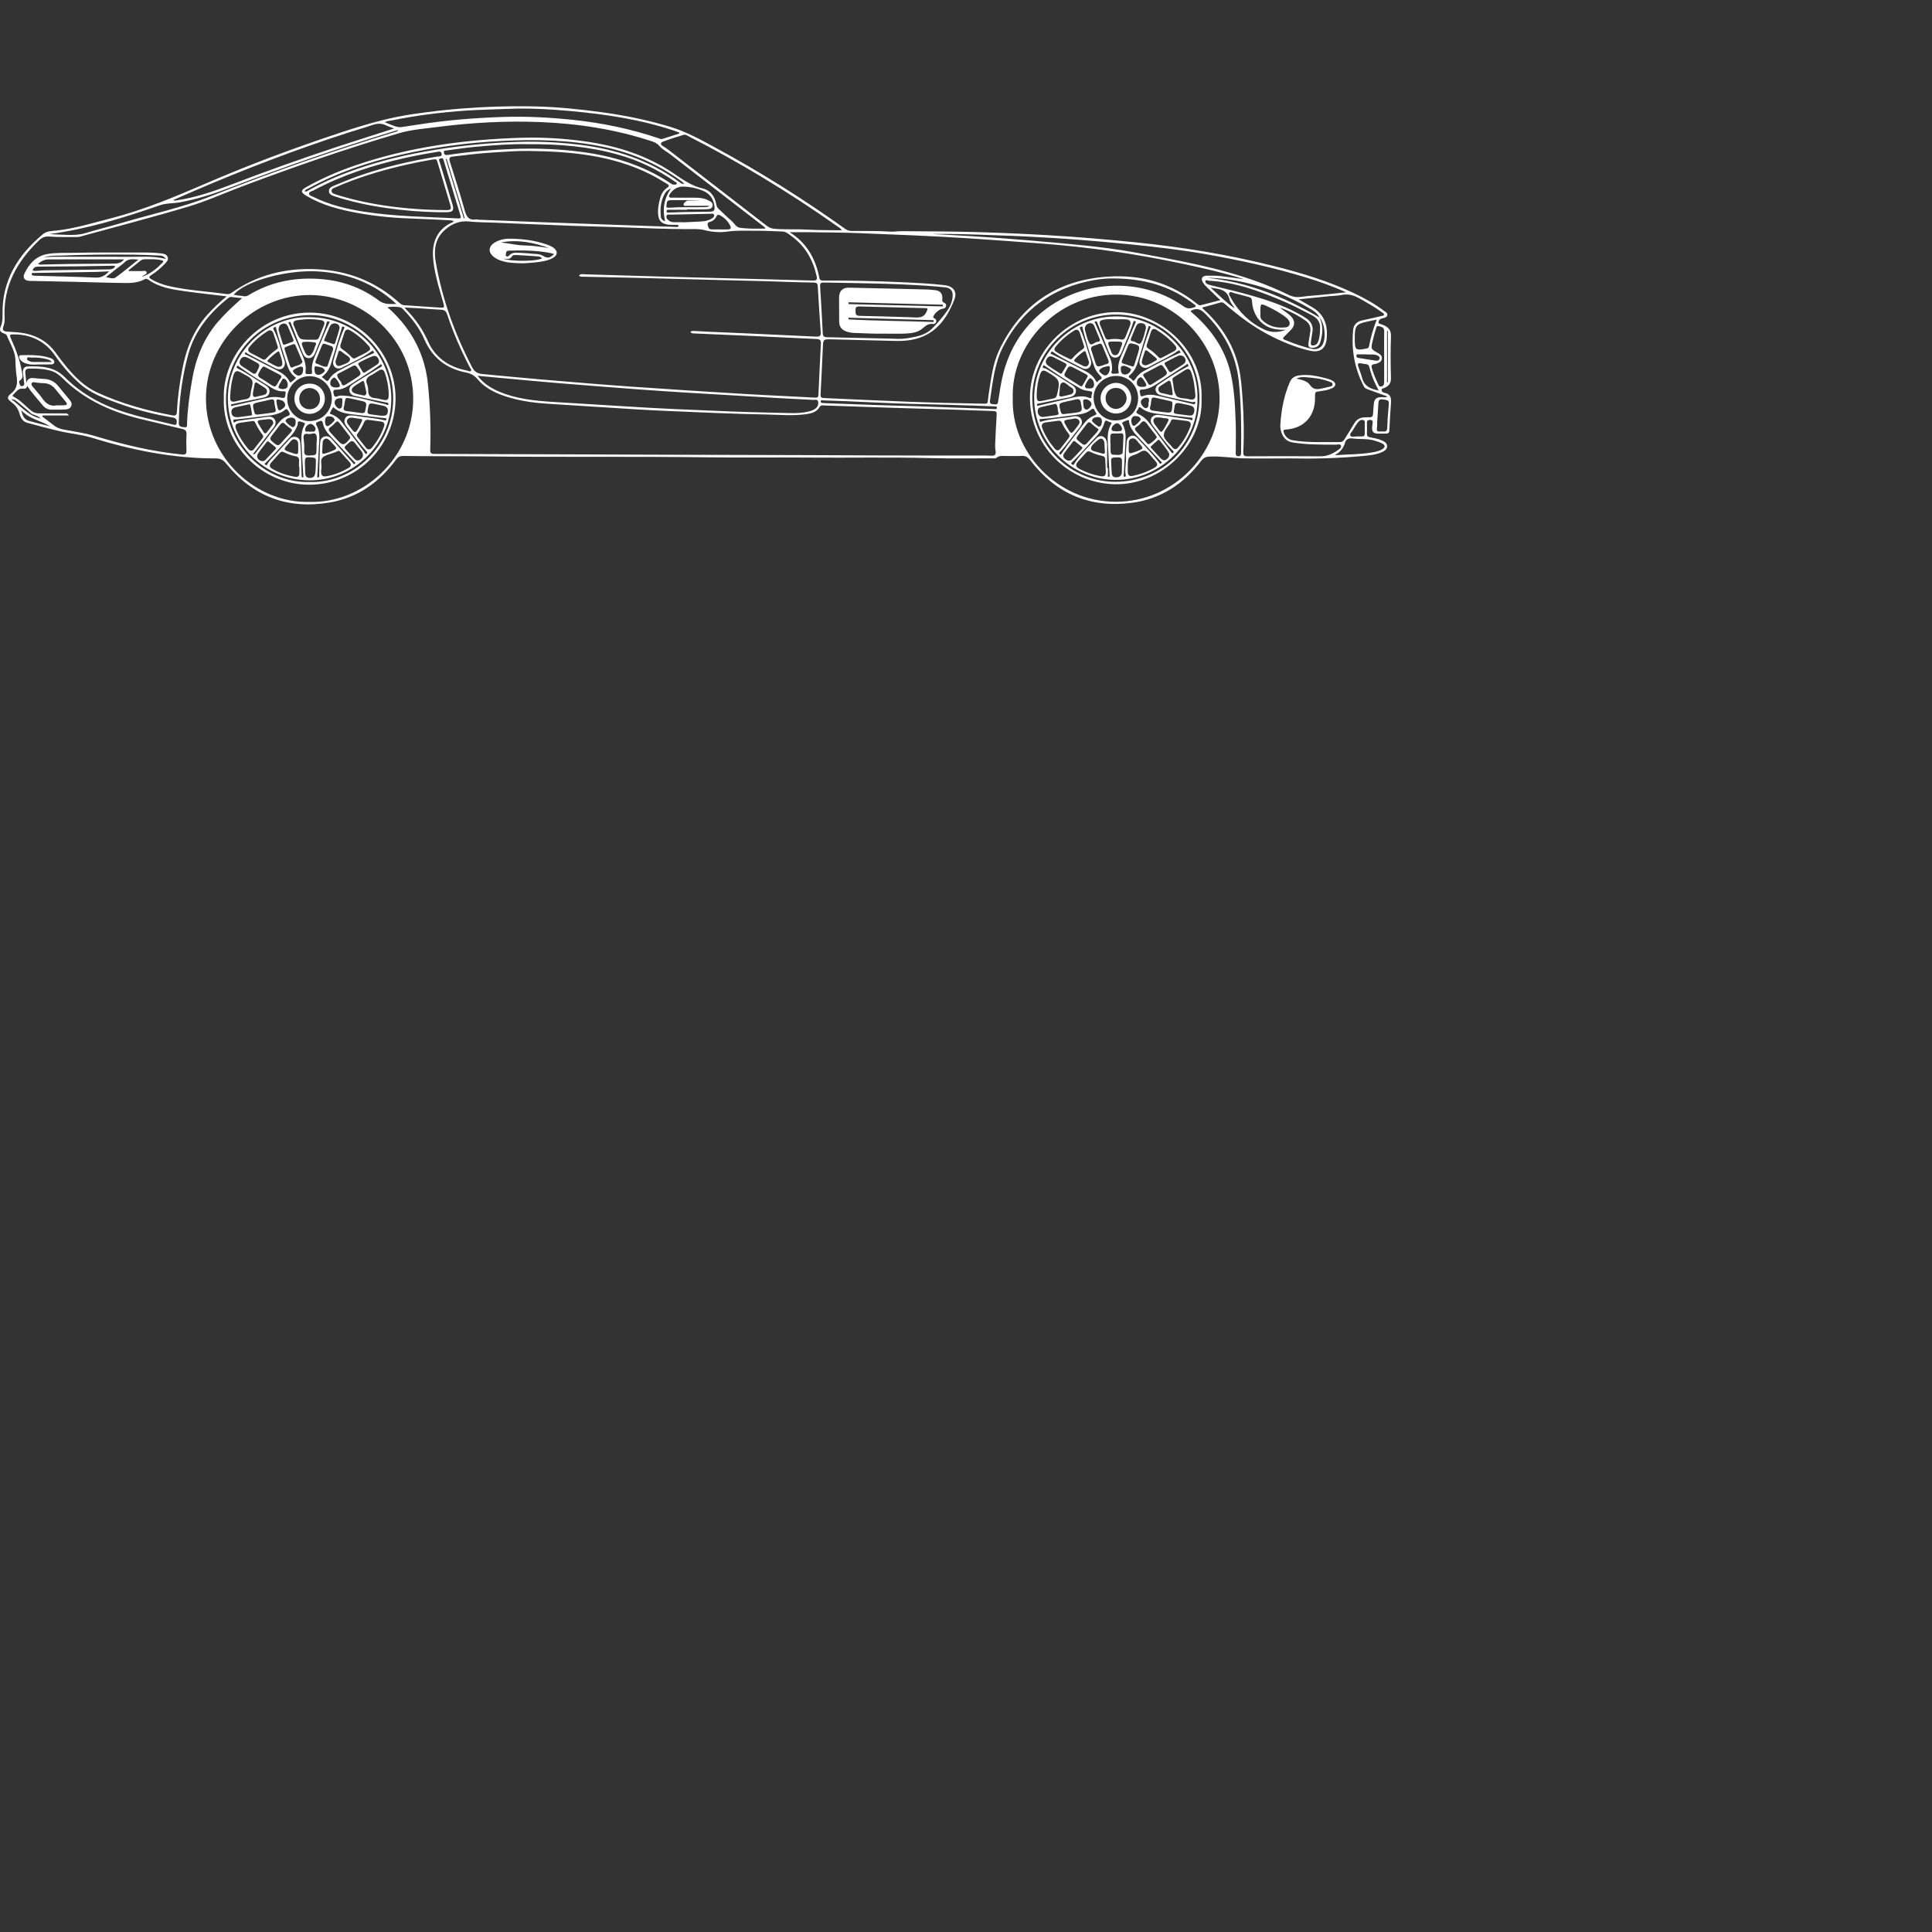 <svg
      width="100"
      height="100"
      viewBox="0 0 200 200"
      xmlns="http://www.w3.org/2000/svg"
    >
      <rect x="0" y="0" width="200" height="200" fill="#333333" stroke="none"/>
      <g
        id="SvgjsG6479"
        featurekey="hmhgWD-0"
        transform="matrix(1.6,0,0,1.6,-8,-48.394)"
        fill="#FFFFFF"
      >
        <path
          xmlns="http://www.w3.org/2000/svg"
          fill-rule="evenodd"
          clip-rule="evenodd"
          d="M88.528,59.904c-1.303,0-2.199,0.017-3.095-0.005  c-0.724-0.018-1.441-0.149-2.171-0.113c-0.236,0.012-0.387,0.07-0.535,0.266c-1.139,1.494-2.608,2.479-4.492,2.726  c-2.708,0.355-4.904-0.577-6.567-2.743c-0.158-0.207-0.313-0.31-0.575-0.29c-0.291,0.021-0.586-0.004-0.878,0.008  c-0.257,0.011-0.528-0.076-0.762,0.126c-0.052,0.044-0.167,0.02-0.253,0.02c-1.335-0.002-2.671,0.021-4.006-0.014  c-2.609-0.068-5.22-0.012-7.829-0.034c-2.188-0.02-4.377,0.014-6.565-0.016c-4.841-0.064-9.682-0.002-14.523-0.058  c-1.731-0.02-3.462-0.004-5.193-0.031c-0.203-0.003-0.329,0.062-0.45,0.226c-1.079,1.465-2.471,2.471-4.288,2.783  c-2.721,0.467-4.975-0.375-6.718-2.523c-0.186-0.229-0.379-0.326-0.652-0.326c-2.755,0.004-5.42-0.531-8.041-1.339  c-0.675-0.208-1.385-0.265-2.072-0.424c-0.704-0.164-1.403-0.351-2.1-0.541c-0.287-0.078-0.428-0.324-0.498-0.585  c-0.084-0.316-0.251-0.546-0.512-0.74c-0.306-0.227-0.319-0.349-0.023-0.581c0.364-0.287,0.411-0.634,0.351-1.051  C6.03,54.295,6.004,53.941,6,53.589c-0.007-0.614-0.347-1.107-0.565-1.646c-0.028-0.07-0.095-0.09-0.162-0.113  c-0.262-0.093-0.333-0.206-0.223-0.459c0.111-0.257,0.119-0.517,0.114-0.784c-0.043-2.185,0.989-3.828,2.603-5.182  c0.269-0.226,0.597-0.208,0.905-0.243c1.188-0.133,2.322-0.489,3.472-0.782c2.161-0.552,4.206-1.413,6.247-2.294  c2.799-1.208,5.656-2.268,8.55-3.23c1.587-0.527,3.184-1.003,4.845-1.238c1.005-0.143,2.011-0.266,3.024-0.345  c1.606-0.126,3.214-0.176,4.825-0.14c1.463,0.033,2.917,0.185,4.367,0.384c1.485,0.205,2.948,0.506,4.385,0.942  c1.016,0.308,1.933,0.818,2.855,1.317c2.929,1.583,5.742,3.349,8.45,5.285c0.126,0.09,0.253,0.126,0.406,0.128  c0.827,0.009,1.653-0.015,2.479,0.043c0.256,0.018,0.515-0.031,0.772-0.029c1.559,0.013,3.117,0.013,4.676,0.055  c1.591,0.043,3.181,0.113,4.77,0.205c1.872,0.109,3.74,0.267,5.605,0.455c3.052,0.308,6.072,0.798,9.048,1.548  c1.772,0.446,3.519,0.973,5.175,1.76c0.678,0.323,1.334,0.683,1.932,1.141c0.092,0.071,0.229,0.122,0.202,0.272  c-0.026,0.147-0.166,0.157-0.278,0.194c-0.057,0.019-0.119,0.027-0.171,0.056c-0.08,0.046-0.115,0.131-0.118,0.218  c-0.002,0.095,0.095,0.085,0.152,0.111c0.054,0.025,0.114,0.039,0.169,0.063c0.313,0.138,0.5,0.323,0.485,0.721  c-0.034,0.895-0.028,1.792-0.002,2.688c0.011,0.346-0.131,0.527-0.418,0.654c-0.071,0.031-0.191,0.028-0.185,0.146  c0.006,0.097,0.09,0.155,0.175,0.169c0.39,0.064,0.457,0.317,0.43,0.66c-0.048,0.592-0.077,1.185-0.105,1.777  c-0.008,0.161-0.084,0.208-0.229,0.205c-0.181-0.004-0.362,0.005-0.543-0.002c-0.253-0.01-0.352-0.119-0.343-0.376  c0.003-0.095,0.017-0.189,0.031-0.282c0.02-0.129,0.005-0.223-0.159-0.226c-0.136-0.002-0.211,0.04-0.208,0.19  c0.006,0.241,0.004,0.482,0.001,0.724c-0.002,0.127,0.056,0.181,0.18,0.204c0.27,0.053,0.544,0.098,0.796,0.214  c0.158,0.073,0.323,0.16,0.327,0.362c0.005,0.215-0.164,0.312-0.331,0.387c-0.366,0.165-0.763,0.209-1.156,0.246  C91.548,59.907,89.836,59.937,88.528,59.904z M90.373,50.787c-0.151-0.301-0.429-0.463-0.703-0.622  c-1.251-0.723-2.574-1.271-3.98-1.608c-0.848-0.203-1.707-0.329-2.605-0.337c2.654,0.271,5.033,1.241,7.287,2.569  c0.259,0.519,0.208,1.049,0.057,1.581c-0.069,0.244-0.243,0.367-0.494,0.38c-0.229,0.013-0.313-0.08-0.276-0.311  c0.036-0.237,0.073-0.476,0.114-0.712c0.055-0.313-0.053-0.557-0.308-0.739c-0.394-0.282-0.819-0.505-1.265-0.692  c-0.123-0.052-0.248-0.1-0.373-0.149c0.114,0.125,0.249,0.202,0.372,0.293c0.124,0.091,0.249,0.187,0.353,0.3  c0.249,0.274,0.232,0.584-0.028,0.847c-0.146,0.146-0.289,0.295-0.436,0.44c-0.082,0.081-0.12,0.143,0.026,0.202  c0.598,0.244,1.202,0.467,1.836,0.599c0.244,0.05,0.509-0.084,0.617-0.283C90.814,52.089,90.715,51.183,90.373,50.787z   M42.463,48.067c0.12-0.125,0.274-0.076,0.409-0.072c1.541,0.042,3.081,0.092,4.621,0.137c1.3,0.037,2.599,0.07,3.899,0.104  c2.065,0.053,4.132,0.1,6.197,0.163c0.253,0.008,0.295-0.071,0.245-0.291c-0.236-1.055-0.74-1.943-1.626-2.585  c-0.177-0.128-0.346-0.291-0.589-0.298c-0.551-0.017-1.102-0.052-1.652-0.048c-0.633,0.005-1.262-0.037-1.9,0.054  c-0.484,0.069-1,0.03-1.503-0.099c-0.367-0.094-0.77-0.058-1.157-0.061c-1.249-0.009-2.496-0.051-3.743-0.102  c-1.204-0.049-2.409-0.068-3.613-0.112c-1.685-0.062-3.37-0.136-5.055-0.205c-0.542-0.022-1.086-0.016-1.625-0.074  c-0.666-0.072-1.202,0.171-1.659,0.61c-0.582,0.558-0.646,1.287-0.519,2.019c0.417,2.394,1.236,4.653,2.357,6.808  c0.154,0.297,0.364,0.404,0.665,0.432c1.277,0.117,2.553,0.247,3.831,0.354c1.93,0.163,3.86,0.325,5.792,0.461  c2.43,0.172,4.861,0.324,7.292,0.471c1.538,0.093,3.078,0.156,4.616,0.241c0.151,0.009,0.199-0.032,0.206-0.177  c0.05-1.109,0.1-2.219,0.159-3.327c0.012-0.219-0.077-0.281-0.282-0.29c-1.333-0.059-2.665-0.128-3.998-0.189  c-1.299-0.06-2.598-0.112-3.896-0.171c-0.093-0.004-0.201,0.01-0.266-0.099c0.105-0.092,0.213-0.058,0.311-0.055  c0.275,0.008,0.55,0.03,0.825,0.042c0.929,0.041,1.858,0.079,2.787,0.121c1.41,0.064,2.82,0.128,4.23,0.198  c0.213,0.011,0.295-0.056,0.279-0.277c-0.071-0.996-0.136-1.992-0.192-2.989c-0.01-0.183-0.087-0.23-0.256-0.233  c-0.559-0.009-1.118-0.019-1.678-0.041c-1.299-0.051-2.599-0.074-3.898-0.108c-1.962-0.052-3.925-0.106-5.887-0.155  c-1.153-0.028-2.307-0.048-3.461-0.074C42.639,48.146,42.537,48.172,42.463,48.067z M19.664,49.419  c-0.941-0.113-1.822-0.206-2.7-0.33c-0.836-0.118-1.676-0.244-2.386-0.761c-0.097-0.07-0.173-0.039-0.261,0.007  c-0.38,0.195-0.797,0.226-1.208,0.222c-1.101-0.01-2.202-0.052-3.303-0.077c-0.964-0.022-1.928-0.038-2.892-0.06  c-0.314-0.007-0.465-0.198-0.333-0.475c0.3-0.631,0.74-1.124,1.468-1.26c0.544-0.102,1.1-0.067,1.648-0.08  c1.473-0.033,2.946-0.02,4.419-0.022c0.431-0.001,0.861,0.005,1.289,0.056c0.179,0.021,0.378,0.046,0.446,0.249  c0.061,0.181-0.073,0.306-0.185,0.426c-0.266,0.285-0.568,0.528-0.894,0.74c-0.155,0.101-0.142,0.157,0.002,0.247  c0.364,0.226,0.762,0.363,1.174,0.458c1.22,0.28,2.472,0.336,3.707,0.514c0.113,0.016,0.216-0.005,0.316-0.076  c1.639-1.158,3.47-1.618,5.462-1.535c2.069,0.085,3.878,0.793,5.415,2.186c0.093,0.084,0.189,0.138,0.319,0.146  c0.756,0.047,1.511,0.103,2.267,0.152c0.323,0.021,0.333,0.004,0.25-0.297c-0.278-0.995-0.611-1.979-0.67-3.019  c-0.052-0.91,0.269-1.73,1.183-2.169c0.052-0.025,0.138-0.022,0.148-0.12c-0.071-0.014-0.137-0.036-0.205-0.04  c-0.748-0.037-1.495-0.082-2.243-0.104c-1.266-0.038-2.525-0.144-3.771-0.373c-1.146-0.21-2.271-0.497-3.289-1.1  c-0.394-0.234-0.402-0.36-0.012-0.579c1.001-0.563,2.053-1.017,3.137-1.39c3.486-1.2,7.093-1.683,10.76-1.795  c1.396-0.042,2.788,0.042,4.172,0.239c2.073,0.294,4.028,0.917,5.768,2.116c0.56,0.386,1.11,0.762,1.792,0.922  c0.517,0.121,0.796,0.518,0.89,1.035c0.02,0.106,0.051,0.195,0.133,0.27c0.284,0.263,0.556,0.541,0.851,0.792  c0.175,0.149,0.298,0.407,0.522,0.442c0.548,0.086,1.106,0.062,1.668,0.06c-0.021-0.099-0.083-0.12-0.129-0.154  c-2.01-1.554-4.021-3.108-6.033-4.66c-0.224-0.173-0.496-0.302-0.674-0.512c-0.134-0.157-0.274-0.244-0.453-0.304  c-2.371-0.789-4.815-1.168-7.305-1.264c-2.189-0.084-4.373,0.031-6.546,0.311c-0.861,0.111-1.738,0.169-2.572,0.415  c-3.43,1.008-6.806,2.183-10.151,3.442c-1.144,0.431-2.264,0.94-3.432,1.291c-2.234,0.671-4.495,1.255-6.745,1.873  c-0.173,0.048-0.343,0.113-0.529,0.11c-0.585-0.01-1.173,0.014-1.756-0.034c-0.297-0.025-0.492,0.075-0.684,0.259  c-1.422,1.365-2.31,2.965-2.211,5.002c0.008,0.181-0.005,0.358-0.072,0.533c-0.092,0.243-0.031,0.332,0.23,0.356  c0.257,0.024,0.516,0.027,0.772,0.056c0.987,0.111,1.813,0.513,2.4,1.345c0.213,0.302,0.44,0.596,0.677,0.881  c0.56,0.674,1.177,1.286,1.986,1.658c1.551,0.712,3.182,1.166,4.856,1.478c0.19,0.035,0.285,0.001,0.296-0.222  c0.047-0.93,0.177-1.85,0.352-2.765c0.25-1.31,0.723-2.512,1.621-3.521C18.793,50.193,19.195,49.808,19.664,49.419z M85.472,48.311  c-0.047-0.017-0.094-0.036-0.142-0.051c-1.243-0.386-2.511-0.67-3.783-0.942c-3.043-0.652-6.117-1.087-9.221-1.319  c-1.562-0.117-3.123-0.235-4.687-0.336c-2.354-0.151-4.711-0.241-7.066-0.333c-1.023-0.04-2.049-0.044-3.073-0.059  c-0.467-0.007-0.935-0.001-1.411-0.001c1.096,0.683,1.684,1.707,1.921,2.954c0.035,0.184,0.156,0.175,0.288,0.175  c1.671-0.007,3.341,0.028,5.01,0.105c0.937,0.043,1.875,0.083,2.807,0.193c0.563,0.067,0.833,0.41,0.632,0.93  c-0.507,1.308-1.295,2.349-2.795,2.611c-0.376,0.065-0.754,0.074-1.133,0.064c-1.334-0.034-2.668-0.069-4.002-0.101  c-0.561-0.013-0.557-0.009-0.581,0.549c-0.044,1.006-0.091,2.012-0.146,3.018c-0.01,0.174,0.047,0.225,0.213,0.231  c1.875,0.08,3.749,0.176,5.624,0.245c1.462,0.055,2.926,0.085,4.389,0.114c0.713,0.015,0.544,0.085,0.643-0.549  c0.154-0.987,0.259-2,0.687-2.907c1.391-2.945,3.752-4.529,6.99-4.756c2.147-0.151,4.117,0.384,5.818,1.758  c0.068,0.055,0.144,0.111,0.233,0.089c0.41-0.102,0.819-0.211,1.27-0.328c-0.188-0.18-0.335-0.313-0.474-0.454  c-0.216-0.221-0.468-0.41-0.642-0.671c-0.168-0.253-0.074-0.446,0.224-0.456c0.31-0.009,0.619-0.008,0.929,0.027  C84.486,48.168,84.976,48.249,85.472,48.311z M30.054,50.137c0.055,0.039,0.116,0.072,0.165,0.117  c1.424,1.313,2.275,2.916,2.47,4.857c0.141,1.406,0.197,2.815,0.147,4.228c-0.007,0.212,0.046,0.274,0.265,0.275  c3.479,0.017,6.958,0.018,10.438,0.035c6.038,0.03,12.075,0.03,18.112,0.062c2.214,0.012,4.428,0.006,6.642,0.009  c0.284,0,0.569-0.007,0.853,0.011c0.245,0.015,0.299-0.1,0.268-0.313c-0.019-0.127-0.033-0.257-0.028-0.385  c0.027-0.645,0.054-1.289,0.098-1.933c0.012-0.187-0.02-0.255-0.225-0.26c-0.835-0.019-1.669-0.062-2.503-0.088  c-1.377-0.044-2.754-0.079-4.131-0.124c-1.419-0.045-2.839-0.099-4.258-0.146c-0.116-0.004-0.257-0.042-0.331,0.086  c-0.207,0.36-0.568,0.436-0.926,0.482c-0.84,0.11-1.684,0.03-2.526,0.015c-2.109-0.037-4.216-0.137-6.323-0.226  c-0.74-0.031-1.479-0.069-2.218-0.115c-1.83-0.112-3.659-0.23-5.488-0.347c-0.844-0.053-1.682-0.149-2.497-0.381  c-0.813-0.229-1.589-0.548-2.154-1.207c-0.211-0.247-0.434-0.379-0.746-0.439c-1.273-0.246-2.182-0.95-2.707-2.157  c-0.315-0.724-0.8-1.344-1.348-1.913c-0.079-0.082-0.16-0.151-0.282-0.164C30.581,50.092,30.343,50.063,30.054,50.137z   M82.787,50.142c0.021,0.042,0.024,0.061,0.035,0.071c0.044,0.042,0.09,0.081,0.134,0.122c1.09,1.02,1.862,2.23,2.194,3.697  c0.15,0.664,0.196,1.345,0.244,2.022c0.079,1.135,0.107,2.271,0.046,3.407c-0.013,0.253,0.047,0.309,0.285,0.307  c1.567-0.008,3.135-0.012,4.702,0.001c0.432,0.004,0.786-0.159,1.123-0.393c0.103-0.071,0.254-0.164,0.214-0.295  c-0.042-0.135-0.212-0.066-0.324-0.066c-0.938-0.003-1.876,0.01-2.808-0.143c-0.367-0.06-0.581-0.273-0.707-0.602  c-0.062-0.162-0.099-0.333-0.089-0.506c0.056-0.969,0.229-1.913,0.621-2.807c0.104-0.237,0.29-0.374,0.552-0.416  c0.62-0.101,1.215,0.035,1.809,0.186c0.14,0.035,0.282,0.087,0.406,0.159c0.236,0.139,0.223,0.346-0.022,0.469  c-0.242,0.121-0.509,0.161-0.772,0.198c-0.354,0.049-0.354,0.043-0.347,0.413c0.026,1.188-0.711,2.003-1.887,2.071  c-0.178,0.011-0.18,0.08-0.129,0.21c0.109,0.281,0.303,0.44,0.608,0.49c1.001,0.163,2.01,0.101,3.017,0.113  c0.137,0.002,0.225-0.067,0.293-0.177c0.207-0.337,0.422-0.67,0.622-1.012c0.158-0.27,0.381-0.412,0.694-0.413  c0.104-0.001,0.207-0.009,0.311-0.005c0.152,0.006,0.217-0.063,0.224-0.214c0.008-0.197,0.029-0.395,0.043-0.592  c0.025-0.376,0.161-0.5,0.531-0.495c0.106,0.002,0.218,0.036,0.367-0.041c-0.442-0.161-0.851-0.309-1.258-0.457  c-0.104-0.038-0.21-0.072-0.269-0.184c-0.611-1.152-0.827-2.382-0.701-3.672c0.032-0.33,0.241-0.539,0.579-0.611  c0.421-0.09,0.84-0.188,1.258-0.288c0.061-0.014,0.155,0,0.163-0.093c0.005-0.068-0.069-0.093-0.115-0.128  c-0.463-0.348-0.968-0.626-1.471-0.911c-0.374-0.212-0.749-0.32-1.183-0.224c-0.241,0.054-0.496,0.048-0.744,0.073  c-0.654,0.065-1.309,0.133-2.014,0.205c0.339,0.197,0.63,0.36,0.915,0.532c0.76,0.457,0.979,1.172,0.902,1.996  c-0.066,0.701-0.459,0.954-1.151,0.784c-0.941-0.231-1.831-0.6-2.685-1.057c-0.984-0.526-1.869-1.195-2.714-1.921  c-0.098-0.084-0.186-0.17-0.34-0.125C83.571,49.936,83.188,50.034,82.787,50.142z M48.911,44.86c-0.055-0.1-0.151-0.059-0.229-0.063  c-0.188-0.008-0.378,0.006-0.565-0.036c-0.306-0.069-0.47-0.224-0.52-0.53c-0.066-0.399,0.014-0.787,0.117-1.17  c0.075-0.275,0.216-0.509,0.455-0.668c0.154-0.103,0.129-0.166-0.012-0.251c-0.368-0.224-0.736-0.446-1.122-0.638  c-2.482-1.229-5.156-1.462-7.864-1.491c-0.738-0.008-1.478,0.051-2.216,0.095c-0.893,0.053-1.78,0.161-2.668,0.268  c-0.206,0.025-0.249,0.105-0.186,0.307c0.329,1.042,0.663,2.083,0.954,3.136c0.113,0.41,0.243,0.702,0.735,0.622  c0.057-0.009,0.119,0.019,0.178,0.021c1.358,0.054,2.716,0.11,4.074,0.16c1.942,0.071,3.885,0.139,5.828,0.208  c0.945,0.033,1.891,0.066,2.836,0.097C48.776,44.927,48.863,44.956,48.911,44.86z M70.526,55.999  c-0.124,3.445,2.843,6.723,6.682,6.712c3.754-0.01,6.604-3.085,6.695-6.513c0.1-3.715-2.924-6.895-6.705-6.893  C73.354,49.306,70.41,52.574,70.526,55.999z M25.038,62.718c3.376,0.107,6.695-2.786,6.696-6.677  c0.001-3.826-3.211-6.697-6.687-6.707c-3.562-0.01-6.721,2.954-6.722,6.698C18.324,59.881,21.606,62.833,25.038,62.718z   M35.898,54.559c0.384,0.497,0.858,0.796,1.385,1.021c1.112,0.474,2.293,0.595,3.482,0.67c1.521,0.097,3.042,0.18,4.562,0.28  c2.311,0.153,4.625,0.242,6.938,0.337c1.272,0.052,2.547,0.071,3.82,0.106c0.415,0.012,0.827-0.005,1.232-0.102  c0.169-0.04,0.333-0.095,0.467-0.21c0.138-0.118,0.182-0.286,0.141-0.445c-0.039-0.154-0.203-0.091-0.313-0.097  c-0.73-0.041-1.462-0.071-2.192-0.114c-1.977-0.114-3.952-0.23-5.929-0.352c-1.082-0.066-2.165-0.138-3.246-0.219  c-1.716-0.128-3.433-0.261-5.148-0.402c-1.252-0.104-2.503-0.224-3.755-0.338C36.875,54.652,36.408,54.607,35.898,54.559z   M59.462,45.145c-0.085-0.14-0.188-0.188-0.277-0.251c-1.61-1.138-3.261-2.212-4.951-3.228c-1.513-0.909-3.051-1.771-4.624-2.571  c-0.121-0.062-0.246-0.166-0.385-0.124c-0.452,0.136-0.904,0.278-1.345,0.445c-0.16,0.061-0.153,0.189,0.008,0.285  c0.118,0.069,0.235,0.143,0.343,0.227c2.126,1.64,4.252,3.281,6.375,4.925c0.163,0.127,0.328,0.185,0.538,0.201  c0.662,0.051,1.325,0.008,1.986,0.044C57.894,45.141,58.657,45.139,59.462,45.145z M6.75,55.202  c-0.008,0.191-0.133,0.204-0.251,0.188c-0.328-0.041-0.46,0.225-0.651,0.398c-0.046,0.043-0.046,0.089,0.019,0.12  c0.458,0.224,0.78,0.618,1.171,0.925c0.151,0.119,0.318,0.16,0.505,0.159c0.534-0.003,1.068-0.003,1.603,0.002  c0.096,0,0.209-0.035,0.313,0.133c-0.59,0-1.146,0-1.701,0c-0.006,0.025-0.012,0.052-0.018,0.077c0.23,0.174,0.468,0.34,0.69,0.523  c0.198,0.164,0.413,0.258,0.668,0.307c0.683,0.132,1.375,0.223,2.045,0.424c1.849,0.556,3.719,1.009,5.646,1.196  c0.204,0.02,0.282-0.038,0.275-0.248c-0.012-0.354-0.018-0.707,0.003-1.06c0.013-0.222-0.078-0.302-0.278-0.348  c-0.806-0.187-1.606-0.394-2.412-0.576c-2.009-0.457-3.85-1.238-5.339-2.715C8.82,54.494,8.58,54.317,8.28,54.232  c-0.462-0.131-0.934-0.146-1.409-0.135c-0.175,0.003-0.252,0.092-0.236,0.262c0.018,0.201,0.041,0.401,0.067,0.649  c0.088-0.267,0.251-0.322,0.462-0.301c0.231,0.022,0.463,0.046,0.695,0.057c0.356,0.017,0.651,0.156,0.88,0.425  c0.251,0.296,0.495,0.598,0.742,0.896c0.102,0.123,0.195,0.252,0.131,0.421c-0.068,0.18-0.235,0.226-0.4,0.234  c-0.283,0.016-0.568,0.003-0.852,0.012c-0.245,0.008-0.44-0.091-0.589-0.271C7.431,56.071,7.071,55.676,6.75,55.202z M33.126,40.554  c-0.076,0.009-0.136,0.014-0.196,0.024c-1.399,0.246-2.782,0.564-4.136,1c-0.713,0.229-1.415,0.49-2.1,0.794  c-0.108,0.047-0.25,0.085-0.242,0.233c0.007,0.145,0.149,0.176,0.261,0.215c0.162,0.057,0.328,0.105,0.493,0.153  c1.394,0.4,2.819,0.632,4.262,0.758c0.805,0.071,1.614,0.107,2.422,0.109c0.267,0.001,0.322-0.067,0.251-0.308  c-0.281-0.949-0.568-1.896-0.85-2.844C33.262,40.592,33.219,40.536,33.126,40.554z M65.269,45.385  c0.438,0.023,0.876,0.043,1.314,0.069c0.928,0.055,1.856,0.103,2.783,0.172c1.416,0.107,2.832,0.22,4.246,0.35  c1.063,0.098,2.125,0.204,3.183,0.345c1.212,0.162,2.412,0.401,3.613,0.626c2.739,0.515,5.446,1.143,7.969,2.38  c0.269,0.131,0.527,0.167,0.821,0.124c0.425-0.063,0.856-0.084,1.285-0.126c0.515-0.051,1.03-0.106,1.615-0.167  c-0.866-0.38-1.683-0.677-2.513-0.933c-2.175-0.671-4.394-1.152-6.633-1.544c-1.637-0.287-3.286-0.47-4.938-0.638  c-1.026-0.104-2.055-0.189-3.084-0.272c-1.243-0.099-2.488-0.17-3.733-0.235c-0.653-0.034-1.308-0.047-1.961-0.073  C67.915,45.409,66.593,45.369,65.269,45.385z M48.952,38.885c-0.003-0.022-0.006-0.043-0.01-0.065  c-0.104-0.039-0.207-0.08-0.312-0.115c-2.209-0.739-4.496-1.075-6.804-1.282c-1.327-0.119-2.657-0.189-3.993-0.131  c-0.894,0.039-1.788,0.05-2.681,0.11c-1.624,0.109-3.234,0.315-4.828,0.64c-0.131,0.027-0.279,0.021-0.419,0.117  c0.727,0.304,0.857,0.341,1.114,0.304c0.357-0.053,0.714-0.107,1.071-0.163c1.83-0.285,3.672-0.43,5.521-0.488  c1.472-0.046,2.94,0.033,4.405,0.184c1.908,0.196,3.772,0.58,5.589,1.196c0.082,0.028,0.164,0.071,0.25,0.044  C48.221,39.122,48.586,39.002,48.952,38.885z M77.022,48.262c-0.312-0.012-0.793,0.026-1.268,0.112  c-2.659,0.48-4.636,1.909-5.862,4.319c-0.555,1.09-0.666,2.308-0.844,3.5c-0.023,0.155,0.078,0.204,0.2,0.203  c0.121-0.002,0.292,0.084,0.326-0.138c0.051-0.323,0.104-0.646,0.155-0.968c0.219-1.366,0.694-2.609,1.57-3.711  c2.672-3.361,7.372-3.586,10.266-1.519c0.226,0.161,0.414,0.167,0.643,0.083c0.054-0.02,0.134-0.016,0.147-0.085  c0.014-0.07-0.063-0.094-0.106-0.132c-0.045-0.04-0.095-0.075-0.144-0.11C80.648,48.733,78.995,48.266,77.022,48.262z   M62.775,52.159c0.422,0.035,0.748,0.003,1.07-0.052c0.512-0.086,1.025-0.195,1.418-0.563c0.281-0.264,0.535-0.561,0.776-0.863  c0.297-0.371,0.566-0.765,0.598-1.263c0.023-0.365-0.138-0.544-0.502-0.581c-0.359-0.036-0.72-0.071-1.08-0.096  c-2.25-0.152-4.504-0.176-6.757-0.213c-0.198-0.003-0.249,0.055-0.236,0.25c0.065,1.013,0.121,2.026,0.171,3.041  c0.01,0.194,0.096,0.243,0.274,0.246C59.962,52.093,61.415,52.128,62.775,52.159z M30.5,38.558  c-0.193-0.073-0.352-0.117-0.496-0.191c-0.306-0.156-0.602-0.14-0.92-0.03c-0.52,0.181-1.051,0.328-1.575,0.498  c-3.376,1.09-6.684,2.36-9.942,3.761c-0.447,0.192-0.893,0.389-1.365,0.595c0.109,0.05,0.182,0.025,0.255,0.014  c1.171-0.18,2.289-0.55,3.391-0.973c2.337-0.897,4.695-1.739,7.073-2.523C28.096,39.321,29.277,38.951,30.5,38.558z M33.293,43.976  c-1.074-0.024-2.189-0.11-3.297-0.271c-1.144-0.166-2.271-0.403-3.37-0.764c-0.156-0.051-0.327-0.118-0.343-0.31  c-0.018-0.209,0.15-0.299,0.312-0.365c0.485-0.2,0.969-0.405,1.463-0.583c1.707-0.611,3.466-1.021,5.254-1.311  c0.1-0.016,0.284,0.024,0.263-0.164c-0.023-0.204-0.183-0.153-0.322-0.131c-0.688,0.112-1.373,0.238-2.053,0.39  c-2.057,0.462-4.051,1.104-5.918,2.1c-0.107,0.058-0.299,0.076-0.288,0.216c0.01,0.117,0.189,0.158,0.302,0.214  c1.021,0.505,2.118,0.766,3.234,0.942c2.027,0.32,4.077,0.335,6.12,0.438c0.161,0.008,0.191-0.028,0.142-0.186  c-0.36-1.167-0.712-2.337-1.068-3.506c-0.031-0.101-0.041-0.241-0.211-0.191c-0.189,0.055-0.079,0.179-0.052,0.27  c0.27,0.908,0.544,1.814,0.817,2.72c0.108,0.36,0.022,0.484-0.346,0.491C33.735,43.979,33.537,43.976,33.293,43.976z M31.175,50.141  c0.05,0.062,0.072,0.096,0.1,0.125c0.627,0.63,1.114,1.354,1.466,2.17c0.047,0.11,0.109,0.216,0.173,0.316  c0.546,0.854,1.358,1.291,2.329,1.476c0.073,0.014,0.166,0.08,0.219,0.021c0.071-0.078-0.025-0.158-0.061-0.228  c-0.581-1.107-1.079-2.251-1.473-3.438c-0.073-0.219-0.19-0.292-0.41-0.3c-0.473-0.019-0.944-0.063-1.416-0.093  C31.806,50.171,31.509,50.159,31.175,50.141z M6.138,51.886c-0.556-0.021-0.559-0.019-0.392,0.356  c0.017,0.039,0.036,0.078,0.054,0.117c0.265,0.609,0.5,1.229,0.607,1.888c0.035,0.212,0.14,0.452-0.13,0.626  c-0.089,0.057-0.013,0.195,0.022,0.287c0.03,0.077,0.111,0.081,0.179,0.057c0.121-0.046,0.089-0.155,0.08-0.245  c-0.02-0.196-0.053-0.392-0.074-0.589c-0.028-0.261,0.072-0.424,0.324-0.43c0.86-0.021,1.704,0.011,2.375,0.688  c0.69,0.695,1.488,1.246,2.372,1.679c1.487,0.728,3.104,1.009,4.688,1.406c0.14,0.035,0.181-0.015,0.192-0.151  c0.017-0.207-0.069-0.283-0.271-0.317c-1.19-0.202-2.358-0.497-3.494-0.91c-0.882-0.32-1.771-0.629-2.494-1.267  c-0.617-0.544-1.154-1.16-1.619-1.837C7.937,52.338,7.052,51.947,6.138,51.886z M20.662,49.538  c-0.237-0.026-0.474-0.054-0.711-0.079c-0.072-0.007-0.133,0.03-0.188,0.074c-1.203,0.962-2.152,2.105-2.576,3.621  c-0.291,1.04-0.463,2.102-0.559,3.175c-0.038,0.429-0.045,0.859-0.061,1.289c-0.01,0.278,0.23,0.251,0.388,0.271  c0.188,0.023,0.144-0.152,0.147-0.263c0.029-0.922,0.163-1.831,0.314-2.74c0.237-1.42,0.737-2.719,1.688-3.823  C19.574,50.518,20.098,50.037,20.662,49.538z M30.648,49.914c-1.414-1.324-3.108-1.978-5.02-2.104  c-2.043-0.136-4.791,0.622-5.508,1.51c0.095,0.015,0.188,0.032,0.281,0.044c0.128,0.017,0.257,0.025,0.384,0.048  c0.11,0.021,0.2-0.01,0.292-0.066c1.351-0.821,2.819-1.138,4.393-1.064c1.498,0.07,2.857,0.517,4.054,1.416  C29.882,49.965,30.259,49.909,30.648,49.914z M39.137,39.575c-1.027-0.023-2.212,0.061-3.395,0.173  c-0.625,0.059-1.247,0.153-1.87,0.235c-0.068,0.009-0.172-0.006-0.155,0.12c0.015,0.104,0.059,0.181,0.183,0.172  c0.042-0.003,0.086-0.006,0.128-0.012c1.404-0.209,2.817-0.332,4.236-0.382c1.429-0.051,2.854,0.001,4.276,0.182  c2.086,0.265,4.054,0.854,5.822,2.026c0.071,0.047,0.14,0.104,0.232,0.102c0.068-0.002,0.159,0.015,0.188-0.054  c0.036-0.087-0.067-0.104-0.117-0.139c-1.124-0.789-2.344-1.374-3.667-1.745C43.133,39.729,41.228,39.56,39.137,39.575z   M82.032,50.363c0.031,0.083,0.111,0.125,0.173,0.18c1.19,1.053,2.066,2.307,2.423,3.875c0.243,1.068,0.285,2.162,0.324,3.253  c0.021,0.627,0.001,1.256-0.001,1.885c-0.001,0.113,0.016,0.204,0.162,0.208c0.139,0.004,0.185-0.064,0.182-0.188  c-0.001-0.035,0.004-0.069,0.004-0.104c0.018-1.515,0.011-3.026-0.147-4.537c-0.186-1.772-0.971-3.218-2.231-4.445  C82.63,50.208,82.363,50.172,82.032,50.363z M8.188,45.393c0.397,0.018,0.775,0.039,1.153,0.05c0.387,0.012,0.769,0.008,1.15-0.106  c0.783-0.234,1.578-0.43,2.362-0.662c1.938-0.575,3.918-0.992,5.808-1.741c3.915-1.552,7.892-2.932,11.922-4.157  c0.056-0.017,0.125-0.02,0.182-0.12c-0.081,0.022-0.121,0.032-0.16,0.044c-3.6,1.093-7.154,2.319-10.668,3.664  c-1.079,0.413-2.172,0.771-3.313,0.974c-0.43,0.076-0.87,0.043-1.295,0.192C13.004,44.341,10.655,45.063,8.188,45.393z   M90.406,51.515c0.039-0.38-0.14-0.681-0.55-0.887c-0.592-0.299-1.176-0.615-1.785-0.875c-1.558-0.664-3.137-1.252-4.853-1.344  c-0.077-0.004-0.205-0.083-0.228,0.017c-0.025,0.11,0.084,0.195,0.198,0.233c0.057,0.019,0.115,0.032,0.174,0.047  c0.769,0.191,1.542,0.366,2.305,0.578c1.329,0.37,2.642,0.785,3.819,1.538c0.344,0.22,0.494,0.513,0.427,0.916  c-0.036,0.212-0.072,0.425-0.1,0.638c-0.025,0.207,0.049,0.261,0.251,0.201c0.122-0.036,0.18-0.129,0.221-0.235  C90.379,52.097,90.408,51.841,90.406,51.515z M49.279,42.129c-0.077-0.064-0.126-0.11-0.18-0.15c-1.531-1.124-3.231-1.86-5.09-2.24  c-2.141-0.438-4.304-0.488-6.478-0.379c-2.232,0.111-4.439,0.402-6.618,0.9c-2.082,0.477-4.092,1.152-5.972,2.185  c-0.081,0.044-0.196,0.06-0.226,0.186c0.13,0.035,0.208-0.049,0.293-0.096c1.112-0.613,2.282-1.092,3.486-1.488  c1.754-0.577,3.553-0.957,5.378-1.217c1.595-0.227,3.198-0.368,4.808-0.408c1.257-0.031,2.512,0.032,3.763,0.181  c2.367,0.282,4.568,0.998,6.51,2.419C49.036,42.081,49.11,42.163,49.279,42.129z M91.349,59.701  c0.849-0.067,1.693-0.045,2.522-0.199c0.193-0.036,0.388-0.084,0.559-0.189c0.207-0.127,0.208-0.267-0.009-0.38  c-0.144-0.074-0.305-0.114-0.458-0.167c-0.474-0.162-0.973-0.082-1.456-0.151c-0.245-0.035-0.42,0.054-0.482,0.274  C91.918,59.265,91.688,59.516,91.349,59.701z M88.197,51.58c-0.129,0-0.259,0.007-0.387-0.002c-0.577-0.036-1.074-0.242-1.422-0.725  c-0.241-0.336-0.363-0.724-0.385-1.134c-0.008-0.165-0.07-0.224-0.213-0.259c-0.317-0.08-0.631-0.176-0.948-0.252  c-0.1-0.023-0.232-0.129-0.306-0.011c-0.059,0.094,0.046,0.207,0.091,0.308c0.007,0.016,0.017,0.03,0.024,0.045  c0.511,0.892,1.222,1.583,2.149,2.018C87.24,51.774,87.729,51.772,88.197,51.58z M94.554,53.315c0-0.55-0.006-1.1,0.002-1.649  c0.004-0.242-0.17-0.27-0.334-0.315c-0.173-0.05-0.177,0.102-0.206,0.197c-0.079,0.263-0.155,0.527-0.215,0.795  c-0.108,0.486-0.104,0.488,0.335,0.734c0.148,0.083,0.289,0.175,0.271,0.369c-0.017,0.193-0.171,0.264-0.329,0.321  c-0.048,0.018-0.099,0.033-0.149,0.037c-0.191,0.018-0.218,0.119-0.166,0.284c0.102,0.329,0.229,0.647,0.38,0.957  c0.048,0.099,0.07,0.251,0.244,0.202c0.16-0.045,0.168-0.173,0.168-0.308C94.553,54.398,94.554,53.857,94.554,53.315z   M49.447,43.792c0,0.009,0,0.018,0,0.027c-0.361,0-0.723-0.004-1.084,0.002c-0.085,0.001-0.235-0.041-0.235,0.084  c0.001,0.154,0.16,0.088,0.248,0.089c0.249,0.001,0.498-0.022,0.747-0.027c0.594-0.011,1.188-0.011,1.781-0.024  c0.309-0.007,0.36-0.077,0.317-0.381c-0.066-0.464-0.307-0.797-0.744-0.977c-0.393-0.161-0.804-0.253-1.229-0.267  c-0.371-0.012-0.667,0.141-0.881,0.446c-0.043,0.062-0.106,0.131-0.072,0.21c0.039,0.088,0.135,0.06,0.208,0.06  c0.49,0.003,0.981-0.001,1.471,0.003c0.268,0.002,0.536,0.021,0.782,0.138c0.168,0.08,0.388,0.161,0.351,0.388  c-0.032,0.203-0.257,0.218-0.422,0.224C50.273,43.803,49.86,43.792,49.447,43.792z M58.239,56.149  c-0.011,0.004-0.135-0.058-0.139,0.074c-0.004,0.106,0.106,0.086,0.18,0.099c0.025,0.004,0.051,0.006,0.076,0.007  c1.136,0.043,2.271,0.088,3.405,0.126c0.895,0.03,1.79,0.047,2.685,0.078c1.625,0.057,3.25,0.12,4.876,0.179  c0.07,0.002,0.181,0.028,0.18-0.086c-0.002-0.11-0.112-0.084-0.184-0.087c-0.396-0.018-0.791-0.033-1.187-0.046  c-1.187-0.035-2.374-0.08-3.562-0.101C62.479,56.356,60.393,56.208,58.239,56.149z M8.675,56.471c0.189,0,0.327,0.005,0.464-0.001  c0.17-0.008,0.257-0.062,0.115-0.231c-0.231-0.277-0.458-0.56-0.689-0.837c-0.198-0.237-0.447-0.368-0.764-0.364  C7.664,55.04,7.527,55.01,7.39,55.005c-0.116-0.005-0.271-0.08-0.337,0.03c-0.067,0.111,0.062,0.219,0.134,0.31  c0.176,0.223,0.378,0.426,0.538,0.659C7.971,56.365,8.276,56.566,8.675,56.471z M94.073,50.925  c-0.224,0.047-0.405,0.085-0.588,0.123c-0.725,0.151-0.83,0.28-0.833,1.02c0,0.043,0,0.086,0.001,0.129  c0.011,0.708,0.042,0.73,0.751,0.604c0.102-0.018,0.154-0.062,0.173-0.157C93.685,52.069,93.846,51.511,94.073,50.925z   M86.546,50.449c0.024,0.145-0.056,0.344,0.105,0.501c0.434,0.421,0.964,0.543,1.542,0.476c0.245-0.029,0.324-0.262,0.176-0.468  c-0.068-0.096-0.162-0.178-0.258-0.248c-0.334-0.242-0.694-0.442-1.067-0.619C86.546,49.856,86.545,49.857,86.546,50.449z   M13.027,47.026c-1.661,0-3.279-0.004-4.897,0.004c-0.249,0.001-0.471,0.112-0.674,0.295c0.136,0.064,0.249,0.038,0.357,0.036  c0.55-0.009,1.101-0.028,1.652-0.035c0.947-0.011,1.895-0.012,2.842-0.022C12.562,47.302,12.825,47.301,13.027,47.026z   M49.18,44.623c0,0.003,0,0.006,0,0.009c0.412-0.019,0.824-0.033,1.235-0.06c0.224-0.015,0.443-0.068,0.637-0.186  c0.09-0.054,0.186-0.13,0.146-0.245c-0.035-0.1-0.148-0.063-0.23-0.062c-0.851,0.016-1.701,0.033-2.551,0.054  c-0.104,0.003-0.254-0.057-0.295,0.082c-0.044,0.151,0.079,0.253,0.195,0.331c0.096,0.064,0.208,0.078,0.321,0.078  C48.819,44.623,49,44.623,49.18,44.623z M12.061,47.801c-0.319,0.015-0.576,0.033-0.834,0.038c-1.334,0.024-2.668,0.044-4.003,0.068  c-0.064,0.001-0.166-0.027-0.175,0.059c-0.011,0.097,0.092,0.106,0.169,0.117c0.042,0.006,0.086,0.005,0.129,0.006  c1.282,0.037,2.564,0.06,3.845,0.119C11.554,48.224,11.792,48.077,12.061,47.801z M94.099,57.62c0.002,0,0.005,0,0.007,0  c-0.006,0.111,0,0.225-0.019,0.334c-0.026,0.162,0.033,0.225,0.192,0.209c0.068-0.007,0.139-0.008,0.206,0  c0.203,0.025,0.264-0.062,0.27-0.263c0.013-0.445,0.044-0.891,0.087-1.334c0.04-0.409,0.032-0.423-0.376-0.478  c-0.188-0.025-0.271,0.031-0.282,0.222C94.16,56.747,94.128,57.184,94.099,57.62z M12.461,47.478  c-0.098-0.06-0.186-0.038-0.269-0.037c-0.723,0.01-1.445,0.028-2.168,0.036c-0.853,0.01-1.705,0.017-2.557,0.019  c-0.186,0-0.312,0.057-0.357,0.258c0.254,0.052,0.492-0.015,0.73-0.018c1.412-0.015,2.824-0.041,4.235-0.061  C12.232,47.673,12.362,47.632,12.461,47.478z M13.323,47.727c0.007,0.02,0.014,0.039,0.021,0.058c0.257,0,0.515-0.008,0.771,0.003  c0.129,0.005,0.327-0.075,0.371,0.069c0.043,0.141-0.186,0.16-0.306,0.297c0.569-0.188,0.965-0.538,1.34-0.917  c0.113-0.114-0.009-0.138-0.093-0.158c-0.322-0.078-0.65-0.056-0.976-0.06c-0.121-0.001-0.241-0.001-0.344,0.081  C13.846,47.311,13.584,47.518,13.323,47.727z M94.201,55.508c-0.22-0.408-0.411-0.809-0.529-1.238  c-0.15-0.548-0.07-0.404-0.62-0.516c-0.164-0.033-0.231,0.025-0.177,0.191c0.081,0.245,0.183,0.484,0.247,0.732  C93.263,55.225,93.664,55.425,94.201,55.508z M88.871,54.739c0.352,0.088,0.695,0.14,0.881,0.413  c0.209,0.306,0.462,0.304,0.762,0.229c0.149-0.036,0.302-0.063,0.452-0.1c0.099-0.024,0.232-0.032,0.248-0.15  c0.02-0.145-0.133-0.164-0.229-0.201c-0.503-0.196-1.036-0.243-1.566-0.283C89.258,54.635,89.077,54.651,88.871,54.739z   M15.732,47.001c-0.143-0.211-0.305-0.216-0.45-0.223c-0.541-0.026-1.083-0.048-1.624-0.055c-1.574-0.02-3.148-0.003-4.721,0.059  c-0.374,0.015-0.764-0.023-1.123,0.147c0.328-0.09,0.663-0.068,0.997-0.068c1.532,0,3.063-0.006,4.595,0.002  C14.16,46.867,14.918,46.798,15.732,47.001z M51.555,45.089c0,0,0,0.001,0,0.002c0.188,0,0.377,0.006,0.565-0.002  c0.146-0.007,0.198-0.083,0.131-0.225c-0.145-0.306-0.372-0.53-0.668-0.689c-0.117-0.063-0.188-0.028-0.242,0.09  c-0.075,0.165-0.209,0.281-0.38,0.324c-0.198,0.049-0.204,0.14-0.149,0.313c0.046,0.145,0.117,0.192,0.255,0.188  C51.229,45.085,51.392,45.089,51.555,45.089z M13.955,47.044c-0.365-0.034-0.653-0.074-0.9,0.177  c-0.15,0.152-0.335,0.269-0.504,0.402c-0.233,0.185-0.465,0.37-0.697,0.555c0.229,0.036,0.462,0.143,0.641,0.012  C12.977,47.836,13.438,47.453,13.955,47.044z M50.907,43.563c-0.513,0-0.989,0.001-1.464-0.001c-0.072,0-0.177,0.036-0.208-0.05  c-0.039-0.106,0.07-0.162,0.134-0.227c0.066-0.068,0.157-0.061,0.243-0.061c0.242,0,0.483,0,0.725,0  c-0.429-0.028-0.858-0.029-1.288-0.028c-0.241,0-0.481-0.006-0.721,0.007c-0.229,0.013-0.18,0.219-0.209,0.355  c-0.027,0.125,0.077,0.133,0.168,0.127c0.763-0.055,1.528-0.021,2.292-0.037C50.677,43.645,50.783,43.663,50.907,43.563z   M93.301,57.954c0-0.068,0.008-0.138-0.002-0.205c-0.016-0.11,0.064-0.264-0.086-0.318c-0.158-0.058-0.284,0.043-0.373,0.164  c-0.112,0.15-0.216,0.31-0.305,0.474c-0.067,0.123-0.24,0.246-0.16,0.374c0.061,0.099,0.256,0.041,0.391,0.041  C93.381,58.48,93.293,58.556,93.301,57.954z M83.325,48.852c0.537,0.498,1.013,0.969,1.563,1.354  c-0.107-0.203-0.293-0.376-0.338-0.58c-0.125-0.556-0.527-0.674-0.995-0.732C83.496,48.887,83.438,48.874,83.325,48.852z   M93.405,53.174c-0.155,0-0.311-0.004-0.465,0.002c-0.069,0.002-0.174-0.038-0.182,0.081c-0.008,0.109,0.077,0.14,0.17,0.154  c0.349,0.054,0.697,0.107,1.045,0.165c0.133,0.022,0.262,0.011,0.285-0.138c0.02-0.13-0.103-0.187-0.213-0.222  C93.836,53.151,93.618,53.201,93.405,53.174z M48.414,42.432c-0.201,0.094-0.327,0.207-0.411,0.357  c-0.256,0.46-0.299,0.961-0.247,1.473c0.015,0.145,0.111,0.257,0.277,0.292C47.848,43.792,47.954,43.102,48.414,42.432z   M6.384,56.794c0.055,0.357,0.217,0.605,0.457,0.673c0.468,0.132,0.941,0.246,1.412,0.368C7.651,57.461,6.906,57.369,6.384,56.794z   M94.793,51.657c-0.017-0.001-0.033-0.001-0.051-0.001c0,1.11,0,2.222,0,3.333c0.018,0,0.034,0,0.051,0  C94.793,53.878,94.793,52.768,94.793,51.657z M33.896,40.521c-0.018,0.007-0.035,0.015-0.052,0.022  c0.388,1.277,0.777,2.555,1.165,3.833c0.019-0.006,0.037-0.012,0.056-0.017C34.675,43.08,34.286,41.8,33.896,40.521z M7.632,57.323  c-0.202-0.229-0.494-0.195-0.676-0.375c-0.183-0.181-0.392-0.334-0.586-0.502c-0.398-0.343-0.397-0.344-0.654-0.382  C6.356,56.518,6.812,57.147,7.632,57.323z"
        ></path>
        <path
          xmlns="http://www.w3.org/2000/svg"
          fill-rule="evenodd"
          clip-rule="evenodd"
          d="M38.828,47.283c-0.53-0.013-0.959-0.027-1.375-0.159  c-0.165-0.052-0.321-0.123-0.462-0.224c-0.439-0.314-0.411-0.73,0.067-0.991c0.311-0.17,0.654-0.229,0.997-0.221  c0.784,0.018,1.56,0.111,2.306,0.372c0.155,0.054,0.307,0.114,0.441,0.21c0.302,0.216,0.294,0.488-0.032,0.667  c-0.337,0.185-0.716,0.237-1.091,0.282C39.364,47.257,39.046,47.268,38.828,47.283z M40.853,46.686  c-0.095-0.028-0.16-0.053-0.226-0.066c-0.884-0.176-1.778-0.181-2.673-0.16c-0.034,0.001-0.07,0.004-0.103,0.013  c-0.121,0.033-0.103,0.145-0.124,0.232c-0.012,0.052-0.007,0.107,0.054,0.128c0.079,0.027,0.129-0.023,0.178-0.073  c0.145-0.149,0.326-0.178,0.523-0.165c0.317,0.022,0.636,0.03,0.952,0.065c0.228,0.025,0.466,0.004,0.678,0.129  C40.428,46.973,40.55,46.958,40.853,46.686z M40.072,46.961c-0.091-0.103-0.197-0.122-0.297-0.129  c-0.472-0.035-0.944-0.064-1.417-0.087c-0.073-0.003-0.188,0.016-0.215,0.063c-0.145,0.255-0.373,0.198-0.598,0.172  C38.071,47.177,39.708,47.162,40.072,46.961z M37.396,45.934c0.519,0.046,1.029,0.186,1.554,0.193s1.043,0.089,1.562,0.166  C39.5,45.924,38.471,45.73,37.396,45.934z"
        ></path>
        <path
          xmlns="http://www.w3.org/2000/svg"
          fill-rule="evenodd"
          clip-rule="evenodd"
          d="M82.74,56.017c0.132,2.937-2.539,5.634-5.637,5.558  c-3.005-0.073-5.45-2.519-5.467-5.571c-0.016-3.122,2.676-5.623,5.688-5.563C80.243,50.499,82.866,53.058,82.74,56.017z   M82.601,56.005c0-2.99-2.396-5.39-5.372-5.409c-2.93-0.019-5.44,2.365-5.44,5.406c0.001,3.13,2.577,5.423,5.374,5.418  C80.206,61.415,82.601,59.036,82.601,56.005z"
        ></path>
        <path
          xmlns="http://www.w3.org/2000/svg"
          fill-rule="evenodd"
          clip-rule="evenodd"
          d="M19.482,56.035c-0.105-2.817,2.333-5.571,5.558-5.564  c3.139,0.006,5.603,2.646,5.552,5.637c-0.052,3.04-2.511,5.496-5.586,5.498C21.82,61.607,19.378,58.874,19.482,56.035z   M25.03,61.433c2.781,0.088,5.411-2.274,5.411-5.388c0-3.145-2.646-5.454-5.426-5.411c-3.023,0.047-5.39,2.409-5.395,5.464  C19.616,59.027,22.151,61.521,25.03,61.433z"
        ></path>
        <path
          xmlns="http://www.w3.org/2000/svg"
          fill-rule="evenodd"
          clip-rule="evenodd"
          d="M62.196,51.833c-0.57,0.014-1.24-0.022-1.91-0.045  c-0.183-0.007-0.36-0.033-0.531-0.097c-0.314-0.116-0.457-0.308-0.461-0.639c-0.006-0.517-0.009-1.033-0.006-1.549  c0.002-0.421,0.219-0.651,0.633-0.644c1.71,0.034,3.421,0.078,5.131,0.119c0.12,0.003,0.239,0.027,0.359,0.033  c0.415,0.019,0.589,0.204,0.555,0.622c-0.009,0.108,0.02,0.161,0.112,0.196c0.101,0.039,0.154,0.112,0.133,0.221  c-0.023,0.12-0.114,0.158-0.227,0.172c-0.224,0.027-0.537,0.307-0.6,0.513c-0.023,0.08,0.026,0.084,0.07,0.105  c0.098,0.046,0.146,0.121,0.116,0.229c-0.027,0.097-0.111,0.151-0.196,0.138c-0.298-0.045-0.484,0.114-0.694,0.295  c-0.306,0.262-0.706,0.307-1.094,0.325C63.158,51.849,62.727,51.833,62.196,51.833z M63.939,50.773  c0.396,0.011,0.822,0.116,1.024-0.396c0.053-0.132,0.106-0.19-0.092-0.194c-1.42-0.032-2.84-0.068-4.259-0.109  c-0.186-0.005-0.271,0.049-0.26,0.247c0.011,0.181-0.035,0.355,0.257,0.36C61.721,50.701,62.83,50.741,63.939,50.773z M59.9,49.804  c0,0.039,0.001,0.078,0.002,0.118c2.032,0.05,4.064,0.1,6.097,0.15c0.001-0.038,0.002-0.075,0.003-0.112  C63.968,49.907,61.934,49.855,59.9,49.804z M59.898,50.802c-0.001,0.036-0.003,0.072-0.005,0.109  c1.835,0.098,3.672,0.103,5.508,0.168c0.001-0.039,0.002-0.078,0.003-0.117C63.569,50.909,61.734,50.855,59.898,50.802z"
        ></path>
        <path
          xmlns="http://www.w3.org/2000/svg"
          fill-rule="evenodd"
          clip-rule="evenodd"
          d="M7.622,53.825c-0.273,0.002-0.55,0.039-0.82-0.027  c-0.221-0.055-0.428-0.136-0.536-0.359c-0.055-0.113-0.049-0.21,0.105-0.213c0.626-0.012,1.253-0.023,1.859,0.175  c0.057,0.019,0.113,0.043,0.163,0.075c0.075,0.049,0.131,0.117,0.117,0.213c-0.016,0.107-0.11,0.131-0.194,0.134  C8.085,53.83,7.854,53.825,7.622,53.825z M8.35,53.669c-0.111-0.138-0.223-0.158-0.329-0.186c-0.318-0.084-0.643-0.116-0.97-0.101  c-0.105,0.005-0.289-0.082-0.301,0.075c-0.011,0.126,0.176,0.16,0.296,0.202c0.016,0.006,0.034,0.008,0.051,0.008  C7.499,53.669,7.9,53.669,8.35,53.669z"
        ></path>
        <path
          xmlns="http://www.w3.org/2000/svg"
          fill-rule="evenodd"
          clip-rule="evenodd"
          d="M82.478,56.022c0.051,2.797-2.341,5.297-5.33,5.272  c-2.872-0.024-5.242-2.435-5.237-5.302c0.005-2.919,2.484-5.365,5.475-5.271C80.124,50.81,82.53,53.145,82.478,56.022z   M78.636,56.026c0.013-0.801-0.597-1.44-1.389-1.458c-0.794-0.017-1.475,0.605-1.49,1.364c-0.018,0.829,0.591,1.507,1.358,1.517  C78.013,57.461,78.623,56.89,78.636,56.026z M74.225,53.483c0.087,0.018,0.128-0.016,0.161-0.055  c0.203-0.235,0.437-0.437,0.691-0.613c0.064-0.045,0.084-0.104,0.06-0.179c-0.094-0.294-0.181-0.591-0.283-0.882  c-0.06-0.17-0.194-0.222-0.35-0.125c-0.461,0.289-0.872,0.638-1.215,1.063c-0.07,0.088-0.109,0.201-0.01,0.276  C73.576,53.191,73.925,53.321,74.225,53.483z M72.076,55.701c0,0.051,0.001,0.103,0,0.154c-0.004,0.341,0.063,0.394,0.399,0.318  c0.227-0.051,0.454-0.102,0.682-0.147c0.121-0.024,0.191-0.079,0.224-0.21c0.229-0.941,0.199-1.02-0.635-1.51  c-0.25-0.146-0.366-0.105-0.459,0.177C72.158,54.878,72.092,55.285,72.076,55.701z M80.988,57.384  c-0.09-0.02-0.181-0.017-0.219,0.082c-0.126,0.331-0.465,0.601-0.472,0.924c-0.007,0.282,0.336,0.517,0.53,0.768  c0.147,0.192,0.261,0.197,0.416,0.017c0.333-0.39,0.584-0.831,0.764-1.311c0.087-0.231,0.015-0.35-0.226-0.384  C81.519,57.441,81.253,57.415,80.988,57.384z M76.545,60.727c-0.012-0.249-0.026-0.498-0.034-0.747  c-0.004-0.13-0.054-0.206-0.188-0.234c-0.27-0.058-0.532-0.14-0.778-0.269c-0.108-0.057-0.193-0.037-0.274,0.054  c-0.172,0.193-0.352,0.379-0.522,0.572c-0.188,0.211-0.161,0.35,0.097,0.485c0.422,0.221,0.867,0.379,1.337,0.463  C76.471,61.102,76.556,61.024,76.545,60.727z M73.479,57.466c-0.271,0.036-0.544,0.069-0.815,0.108  c-0.232,0.034-0.313,0.16-0.228,0.381c0.188,0.484,0.464,0.917,0.8,1.313c0.13,0.151,0.253,0.161,0.379-0.002  c0.173-0.225,0.345-0.449,0.521-0.672c0.07-0.091,0.094-0.168,0.012-0.273c-0.174-0.223-0.329-0.46-0.443-0.722  C73.66,57.499,73.588,57.453,73.479,57.466z M82.34,55.845c-0.04-0.536-0.095-1.023-0.26-1.49c-0.092-0.258-0.199-0.294-0.425-0.154  c-0.227,0.141-0.45,0.286-0.675,0.431c-0.073,0.047-0.144,0.088-0.118,0.201c0.076,0.342,0.06,0.744,0.242,1.011  c0.146,0.212,0.56,0.146,0.847,0.235c0.017,0.005,0.033,0.009,0.05,0.011C82.239,56.127,82.341,56.04,82.34,55.845z M77.966,60.377  c0,0.121-0.002,0.241,0,0.361c0.006,0.282,0.094,0.35,0.372,0.288c0.379-0.084,0.745-0.205,1.095-0.378  c0.553-0.273,0.563-0.326,0.14-0.773c-0.147-0.156-0.269-0.374-0.45-0.45c-0.208-0.088-0.404,0.134-0.611,0.206  C77.981,59.815,77.984,59.823,77.966,60.377z M80.093,53.421c0.023-0.011,0.063-0.025,0.101-0.045  c0.245-0.127,0.49-0.252,0.732-0.384c0.222-0.121,0.244-0.239,0.079-0.427c-0.338-0.385-0.731-0.703-1.166-0.972  c-0.183-0.113-0.311-0.074-0.377,0.132c-0.088,0.271-0.167,0.543-0.259,0.812c-0.041,0.119-0.014,0.193,0.091,0.259  c0.242,0.151,0.455,0.34,0.652,0.546C79.981,53.379,80.017,53.419,80.093,53.421z M77.184,50.908c-0.274-0.01-0.551-0.03-0.822,0.03  c-0.188,0.042-0.268,0.14-0.185,0.335c0.111,0.261,0.219,0.523,0.322,0.788c0.05,0.125,0.136,0.176,0.263,0.149  c0.257-0.052,0.512-0.048,0.769,0.002c0.151,0.03,0.239-0.04,0.293-0.183c0.09-0.242,0.196-0.478,0.287-0.719  c0.093-0.244,0.012-0.379-0.256-0.4C77.632,50.895,77.407,50.908,77.184,50.908z M80.851,56.452c0.012-0.218,0.013-0.22-0.209-0.271  c-0.26-0.061-0.52-0.118-0.78-0.177c-0.335-0.075-0.35-0.063-0.393,0.284c-0.012,0.094-0.021,0.189-0.051,0.279  c-0.051,0.159,0.022,0.225,0.166,0.245c0.246,0.037,0.492,0.075,0.74,0.104C80.805,56.976,80.823,56.957,80.851,56.452z   M79.848,58.535c-0.034-0.059-0.06-0.113-0.095-0.16c-0.182-0.238-0.371-0.471-0.547-0.714c-0.139-0.191-0.262-0.221-0.416-0.016  c-0.06,0.08-0.145,0.15-0.232,0.199c-0.177,0.1-0.142,0.205-0.032,0.325c0.201,0.222,0.399,0.446,0.605,0.664  c0.07,0.074,0.135,0.212,0.27,0.119C79.567,58.838,79.737,58.72,79.848,58.535z M75.38,54.589c-0.011-0.078-0.077-0.11-0.135-0.142  c-0.227-0.123-0.455-0.243-0.685-0.36c-0.397-0.204-0.397-0.203-0.608,0.198c-0.02,0.038-0.037,0.078-0.058,0.115  c-0.06,0.104-0.024,0.177,0.07,0.236c0.292,0.183,0.581,0.368,0.873,0.549c0.056,0.034,0.144,0.094,0.186,0.028  C75.153,55.014,75.263,54.799,75.38,54.589z M79.438,55.147c0.045-0.024,0.107-0.053,0.165-0.089  c0.189-0.118,0.377-0.238,0.564-0.358c0.417-0.268,0.421-0.293,0.12-0.699c-0.021-0.027-0.041-0.055-0.063-0.081  c-0.051-0.061-0.114-0.074-0.184-0.037c-0.334,0.175-0.668,0.351-1,0.529c-0.081,0.043-0.103,0.099-0.042,0.187  c0.102,0.148,0.19,0.305,0.284,0.458C79.315,55.108,79.346,55.162,79.438,55.147z M76.155,52.478  c-0.116,0.042-0.252,0.099-0.392,0.14c-0.174,0.05-0.204,0.152-0.147,0.311c0.071,0.203,0.134,0.409,0.198,0.614  c0.15,0.473,0.15,0.473,0.602,0.315c0.049-0.017,0.098-0.037,0.147-0.046c0.178-0.027,0.202-0.129,0.142-0.276  c-0.128-0.311-0.255-0.621-0.384-0.931C76.295,52.541,76.267,52.475,76.155,52.478z M78.288,53.962  c0.063,0.002,0.093-0.085,0.119-0.164c0.077-0.229,0.149-0.457,0.219-0.688c0.146-0.483,0.114-0.532-0.383-0.639  c-0.119-0.025-0.198-0.001-0.246,0.118c-0.132,0.327-0.268,0.651-0.4,0.978c-0.03,0.076-0.046,0.16,0.055,0.194  C77.846,53.828,78.044,53.886,78.288,53.962z M76.842,58.961c0.003,0,0.007,0,0.01,0c0,0.163-0.006,0.326,0.002,0.489  c0.005,0.107,0.041,0.216,0.174,0.215c0.199-0.002,0.409,0.07,0.59-0.073c0.016-0.013,0.017-0.049,0.018-0.073  c0.018-0.343,0.039-0.686,0.05-1.028c0.003-0.103-0.01-0.222-0.162-0.208c-0.713,0.063-0.703-0.187-0.681,0.627  C76.843,58.927,76.842,58.943,76.842,58.961z M73.837,57.036c0.228-0.025,0.416-0.044,0.604-0.068c0.61-0.08,0.602-0.079,0.486-0.69  c-0.036-0.187-0.128-0.228-0.285-0.196c-0.219,0.044-0.437,0.096-0.654,0.145c-0.499,0.113-0.494,0.112-0.374,0.604  C73.649,56.98,73.71,57.066,73.837,57.036z M76.084,58.024c-0.043-0.031-0.086-0.059-0.125-0.09  c-0.121-0.097-0.25-0.186-0.359-0.295c-0.111-0.111-0.19-0.084-0.273,0.023c-0.163,0.211-0.326,0.422-0.49,0.633  c-0.258,0.332-0.258,0.331,0.084,0.596c0.026,0.021,0.057,0.04,0.082,0.063c0.11,0.094,0.207,0.098,0.31-0.02  c0.21-0.239,0.431-0.471,0.643-0.708C75.999,58.177,76.028,58.113,76.084,58.024z M76.946,54.187  c-0.143,0.326,0.122,0.224,0.309,0.23c0.103,0.005,0.147-0.008,0.122-0.12c-0.086-0.373,0.037-0.715,0.178-1.049  c0.294-0.697,0.595-1.392,0.895-2.086c0.025-0.058,0.068-0.113-0.022-0.144c-0.081-0.027-0.093,0.03-0.113,0.096  c-0.199,0.642-0.484,1.25-0.729,1.874c-0.079,0.202-0.181,0.389-0.423,0.395c-0.262,0.006-0.359-0.198-0.441-0.405  c-0.242-0.616-0.486-1.23-0.726-1.848c-0.025-0.064-0.04-0.118-0.12-0.088c-0.109,0.04-0.023,0.093-0.004,0.138  c0.32,0.752,0.645,1.501,0.959,2.255C76.922,53.658,76.963,53.897,76.946,54.187z M79.153,54.052  c-0.317,0.005-0.498-0.221-0.411-0.518c0.2-0.685,0.404-1.369,0.668-2.033c0.023-0.059,0.076-0.101-0.011-0.145  c-0.092-0.047-0.095,0.021-0.112,0.081c-0.216,0.726-0.434,1.45-0.65,2.176c-0.103,0.343-0.246,0.665-0.53,0.897  c-0.118,0.098-0.081,0.166,0.025,0.202c0.101,0.035,0.168,0.302,0.312,0.073c0.138-0.219,0.313-0.395,0.533-0.515  c0.755-0.411,1.513-0.818,2.299-1.169c0.037-0.017,0.1-0.004,0.099-0.059c0-0.035-0.033-0.076-0.062-0.105  c-0.04-0.041-0.071-0.007-0.108,0.02c-0.588,0.408-1.249,0.687-1.872,1.033C79.267,54.028,79.187,54.041,79.153,54.052z   M74.522,57.174c0.188-0.008,0.355,0.035,0.44,0.212c0.08,0.17,0.035,0.336-0.083,0.481c-0.033,0.04-0.062,0.083-0.094,0.123  c-0.406,0.5-0.769,1.035-1.21,1.507c-0.043,0.046-0.058,0.079-0.011,0.128c0.052,0.054,0.075,0.032,0.112-0.023  c0.433-0.652,0.935-1.254,1.401-1.882c0.192-0.258,0.426-0.474,0.729-0.596c0.119-0.049,0.19-0.102,0.075-0.214  c-0.08-0.078-0.065-0.342-0.296-0.154c-0.227,0.183-0.497,0.269-0.782,0.307c-0.817,0.11-1.632,0.238-2.455,0.294  c-0.044,0.003-0.093-0.005-0.094,0.057c-0.001,0.032,0.014,0.067,0.029,0.097c0.031,0.058,0.066,0.017,0.106,0.005  C73.089,57.309,73.818,57.318,74.522,57.174z M75.604,53.688c-0.006,0.364-0.29,0.536-0.605,0.367  c-0.628-0.336-1.288-0.616-1.869-1.035c-0.085-0.062-0.103-0.007-0.136,0.038c-0.049,0.065-0.002,0.075,0.052,0.102  c0.731,0.364,1.462,0.729,2.189,1.103c0.263,0.135,0.489,0.32,0.643,0.581c0.041,0.07,0.08,0.196,0.169,0.059  c0.064-0.101,0.366-0.119,0.149-0.334c-0.176-0.174-0.317-0.371-0.396-0.599c-0.282-0.821-0.55-1.647-0.758-2.491  c-0.01-0.039,0.019-0.099-0.036-0.108c-0.035-0.006-0.081,0.021-0.115,0.043c-0.048,0.03-0.026,0.068-0.007,0.111  c0.303,0.649,0.465,1.347,0.692,2.021C75.597,53.602,75.6,53.662,75.604,53.688z M72.527,53.864  c-0.051,0.091-0.129,0.182,0.062,0.212c0.065,0.01,0.129,0.047,0.187,0.083c0.511,0.319,1.02,0.641,1.528,0.962  c0.182,0.114,0.352,0.247,0.302,0.491c-0.05,0.238-0.255,0.307-0.464,0.35c-0.647,0.134-1.296,0.267-1.944,0.394  c-0.071,0.014-0.122,0.028-0.104,0.105c0.019,0.084,0.075,0.034,0.12,0.023c0.753-0.177,1.505-0.356,2.259-0.527  c0.33-0.075,0.663-0.108,0.99,0.026c0.078,0.032,0.181,0.048,0.151-0.074c-0.029-0.118,0.183-0.316-0.09-0.354  c-0.215-0.029-0.433-0.059-0.619-0.164C74.087,54.933,73.313,54.407,72.527,53.864z M76.631,60.528c0.018,0,0.035,0,0.053,0  c0,0.146,0.001,0.293,0,0.438c-0.001,0.049-0.031,0.122,0.038,0.129c0.096,0.009,0.067-0.072,0.064-0.13  c-0.038-0.722-0.077-1.443-0.114-2.165c-0.02-0.365,0.013-0.722,0.183-1.055c0.033-0.064,0.138-0.169-0.03-0.182  c-0.122-0.008-0.293-0.246-0.37,0.03c-0.106,0.378-0.313,0.685-0.581,0.959c-0.517,0.529-0.981,1.109-1.528,1.609  c-0.071,0.064-0.041,0.1,0.021,0.136c0.042,0.025,0.074,0.061,0.12-0.014c0.39-0.635,0.943-1.131,1.443-1.672  c0.252-0.272,0.594-0.15,0.675,0.214c0.017,0.075,0.025,0.153,0.026,0.23C76.632,59.548,76.631,60.038,76.631,60.528z   M82.339,56.236c-0.089,0.01-0.168,0.037-0.237,0.022c-0.674-0.143-1.349-0.276-2.016-0.446c-0.36-0.093-0.438-0.482-0.134-0.688  c0.598-0.404,1.2-0.805,1.84-1.142c0.044-0.023,0.109-0.015,0.096-0.09c-0.006-0.031-0.023-0.072-0.048-0.085  c-0.048-0.026-0.072,0.028-0.106,0.051c-0.671,0.438-1.34,0.877-2.014,1.31c-0.249,0.16-0.523,0.268-0.821,0.279  c-0.172,0.007-0.186,0.086-0.143,0.214c0.035,0.104-0.017,0.289,0.217,0.204c0.301-0.11,0.61-0.087,0.917-0.016  c0.763,0.177,1.525,0.352,2.285,0.54C82.34,56.431,82.321,56.343,82.339,56.236z M79.452,57.468  c-0.004-0.237,0.223-0.409,0.511-0.378c0.23,0.025,0.46,0.06,0.689,0.094c0.45,0.066,0.899,0.136,1.349,0.206  c0.046,0.007,0.083,0.078,0.135,0.027c0.021-0.021,0.031-0.066,0.023-0.094c-0.018-0.064-0.079-0.05-0.129-0.056  c-0.632-0.072-1.264-0.138-1.895-0.22c-0.441-0.057-0.895-0.089-1.268-0.377c-0.09-0.069-0.177-0.147-0.222,0.024  c-0.029,0.109-0.263,0.228,0.006,0.343c0.315,0.136,0.556,0.367,0.76,0.641c0.453,0.605,0.908,1.21,1.36,1.816  c0.04,0.053,0.068,0.104,0.138,0.041c0.047-0.044,0.041-0.068-0.011-0.119c-0.509-0.503-0.896-1.105-1.339-1.663  C79.496,57.673,79.458,57.575,79.452,57.468z M77.848,59.722c-0.01-0.284,0.027-0.566,0.046-0.849  c0.012-0.189,0.077-0.338,0.254-0.412c0.176-0.073,0.332,0.004,0.444,0.127c0.474,0.521,0.974,1.02,1.4,1.581  c0.04,0.054,0.063,0.109,0.136,0.059c0.089-0.062,0.015-0.092-0.026-0.136c-0.535-0.57-1.071-1.14-1.603-1.714  c-0.213-0.23-0.375-0.492-0.445-0.803c-0.012-0.054,0.02-0.161-0.052-0.15c-0.123,0.02-0.242,0.078-0.355,0.136  c-0.074,0.038-0.027,0.104,0,0.157c0.158,0.308,0.196,0.638,0.178,0.978c-0.039,0.755-0.079,1.51-0.119,2.265  c-0.003,0.057-0.039,0.133,0.06,0.135c0.07,0.002,0.078-0.059,0.067-0.112C77.751,60.561,77.89,60.143,77.848,59.722z   M74.004,53.884c0.003-0.095-0.051-0.123-0.105-0.15c-0.252-0.129-0.504-0.26-0.757-0.387c-0.187-0.093-0.327-0.044-0.429,0.141  c-0.101,0.182-0.037,0.319,0.111,0.423c0.232,0.162,0.474,0.311,0.713,0.462c0.049,0.03,0.118,0.088,0.16,0.024  C73.812,54.227,73.909,54.045,74.004,53.884z M75.187,51.559c0.087,0.274,0.136,0.625,0.306,0.9c0.123,0.2,0.331-0.088,0.516-0.098  c0.067-0.004,0.188-0.02,0.149-0.155c-0.004-0.016-0.01-0.032-0.017-0.048c-0.111-0.27-0.221-0.54-0.336-0.808  c-0.066-0.155-0.186-0.228-0.352-0.179C75.291,51.221,75.192,51.331,75.187,51.559z M80.647,59.64c-0.003-0.014,0-0.062-0.021-0.097  c-0.17-0.289-0.396-0.538-0.598-0.804c-0.03-0.04-0.075-0.049-0.113-0.017c-0.149,0.129-0.299,0.258-0.44,0.395  c-0.06,0.057,0,0.108,0.04,0.152c0.197,0.215,0.393,0.432,0.594,0.644c0.087,0.091,0.198,0.155,0.322,0.081  C80.55,59.923,80.655,59.83,80.647,59.64z M72.462,57.227c0.31-0.042,0.598-0.078,0.885-0.12c0.093-0.014,0.177-0.059,0.129-0.171  c-0.076-0.181,0.009-0.408-0.164-0.557c-0.013-0.012-0.05,0.001-0.074,0.007c-0.292,0.065-0.585,0.129-0.876,0.199  c-0.183,0.043-0.249,0.17-0.215,0.349C72.181,57.116,72.296,57.214,72.462,57.227z M75.029,59.237  c-0.005-0.023-0.002-0.047-0.013-0.056c-0.157-0.132-0.313-0.268-0.478-0.39c-0.061-0.044-0.11,0.023-0.147,0.07  c-0.174,0.225-0.349,0.448-0.519,0.677c-0.107,0.144-0.115,0.281,0.039,0.406c0.153,0.125,0.313,0.161,0.461,0.013  c0.208-0.207,0.401-0.427,0.6-0.642C74.996,59.292,75.013,59.262,75.029,59.237z M81.945,57.131  c0.204,0.008,0.283-0.053,0.322-0.261c0.036-0.191-0.039-0.323-0.224-0.377c-0.156-0.047-0.317-0.079-0.478-0.111  c-0.547-0.113-0.547-0.112-0.61,0.436c-0.001,0.009-0.004,0.017-0.006,0.025c-0.025,0.11,0.031,0.164,0.131,0.178  C81.362,57.059,81.645,57.093,81.945,57.131z M81.71,53.574c-0.013-0.246-0.259-0.402-0.493-0.3  c-0.267,0.117-0.521,0.264-0.781,0.396c-0.087,0.043-0.112,0.096-0.057,0.184c0.079,0.122,0.157,0.246,0.227,0.374  c0.062,0.114,0.138,0.112,0.232,0.051c0.238-0.154,0.479-0.306,0.716-0.461C81.644,53.759,81.702,53.676,81.71,53.574z   M79.142,51.482c-0.003-0.193-0.071-0.283-0.205-0.314c-0.174-0.041-0.336-0.018-0.418,0.16c-0.122,0.266-0.227,0.538-0.34,0.808  c-0.043,0.102-0.021,0.183,0.093,0.185c0.199,0.003,0.425,0.307,0.563,0.084C79.009,52.121,79.056,51.76,79.142,51.482z   M77.586,60.413c0.023-0.597,0.023-0.592-0.482-0.569c-0.15,0.006-0.224,0.056-0.216,0.211c0.014,0.247,0.025,0.495,0.036,0.743  c0.008,0.206,0.071,0.344,0.318,0.332c0.238-0.013,0.338-0.135,0.343-0.357C77.588,60.652,77.586,60.532,77.586,60.413z   M78.03,59.126c-0.011,0.511-0.011,0.511,0.446,0.346c0.024-0.009,0.049-0.017,0.073-0.025c0.454-0.178,0.458-0.183,0.141-0.529  c-0.133-0.145-0.244-0.384-0.494-0.292C77.952,58.716,78.065,58.967,78.03,59.126z M76.485,59.429  c-0.011-0.171-0.021-0.342-0.031-0.513c-0.002-0.017-0.001-0.034-0.005-0.051c-0.04-0.228-0.216-0.311-0.389-0.166  c-0.195,0.164-0.476,0.358-0.474,0.572c0.001,0.174,0.372,0.199,0.585,0.278c0.04,0.015,0.083,0.02,0.124,0.033  C76.441,59.633,76.511,59.586,76.485,59.429z M80.855,55.627c-0.009-0.219-0.053-0.418-0.104-0.617  c-0.036-0.138-0.101-0.165-0.22-0.087c-0.149,0.1-0.302,0.193-0.453,0.291c-0.092,0.06-0.151,0.138-0.132,0.256  c0.02,0.116,0.097,0.181,0.202,0.207c0.165,0.042,0.336,0.064,0.499,0.114C80.826,55.847,80.92,55.83,80.855,55.627z M74.538,57.322  c-0.066,0.013-0.142,0.03-0.218,0.04c-0.562,0.073-0.562,0.072-0.269,0.557c0.26,0.429,0.26,0.429,0.555,0.043  c0.058-0.075,0.115-0.15,0.17-0.228c0.063-0.088,0.104-0.188,0.041-0.287C74.759,57.354,74.656,57.326,74.538,57.322z M80.02,57.254  c-0.135,0.016-0.285-0.042-0.362,0.102c-0.081,0.151,0.003,0.28,0.096,0.4c0.09,0.115,0.177,0.232,0.264,0.351  c0.077,0.104,0.143,0.101,0.218-0.008c0.123-0.177,0.224-0.365,0.323-0.557c0.088-0.168,0.045-0.229-0.141-0.232  C80.28,57.307,80.145,57.272,80.02,57.254z M77.151,52.344c-0.523-0.003-0.523-0.003-0.331,0.466  c0.003,0.009,0.007,0.016,0.011,0.023c0.072,0.159,0.089,0.394,0.313,0.393c0.232-0.001,0.269-0.233,0.339-0.404  C77.679,52.347,77.678,52.347,77.151,52.344z M73.542,55.67c-0.05,0.208,0.034,0.263,0.22,0.216  c0.158-0.039,0.319-0.067,0.478-0.109c0.103-0.027,0.197-0.078,0.212-0.199c0.014-0.112-0.037-0.21-0.135-0.26  c-0.209-0.105-0.41-0.403-0.605-0.308C73.521,55.103,73.593,55.447,73.542,55.67z M79.134,53.884  c0.233-0.054,0.448-0.196,0.671-0.32c0.072-0.04,0.05-0.108,0-0.15c-0.188-0.16-0.379-0.319-0.574-0.472  c-0.077-0.062-0.138-0.043-0.169,0.063c-0.058,0.196-0.134,0.389-0.18,0.588C78.841,53.767,78.927,53.869,79.134,53.884z   M75.461,53.68c-0.064-0.197-0.136-0.427-0.214-0.654c-0.027-0.078-0.091-0.072-0.147-0.031c-0.202,0.146-0.39,0.311-0.561,0.494  c-0.064,0.067-0.053,0.124,0.025,0.164c0.19,0.1,0.378,0.208,0.576,0.288C75.303,54.006,75.455,53.886,75.461,53.68z M76.807,54.047  c-0.001-0.047-0.012-0.146-0.136-0.112c-0.2,0.053-0.431,0.073-0.546,0.273c-0.047,0.081,0.258,0.332,0.381,0.327  C76.668,54.529,76.813,54.315,76.807,54.047z M75.456,55.378c0.218,0.011,0.342-0.065,0.329-0.278  c-0.011-0.172-0.081-0.319-0.249-0.385c-0.065-0.025-0.341,0.402-0.333,0.52C75.215,55.427,75.376,55.35,75.456,55.378z   M79.341,56.212c-0.001-0.122,0.02-0.231-0.14-0.239c-0.191-0.01-0.388,0.127-0.391,0.284c-0.003,0.153,0.202,0.426,0.34,0.396  C79.401,56.6,79.251,56.338,79.341,56.212z M75.232,56.081c-0.153-0.007-0.169,0.098-0.151,0.207  c0.026,0.169-0.018,0.385,0.191,0.461c0.117,0.042,0.354-0.223,0.349-0.357C75.615,56.238,75.414,56.077,75.232,56.081z   M76.297,57.532c0.005-0.213-0.114-0.313-0.286-0.301c-0.144,0.01-0.317,0.042-0.363,0.223c-0.018,0.07,0.406,0.426,0.479,0.4  C76.283,57.8,76.271,57.645,76.297,57.532z M78.85,55.278c0.252,0.003,0.314-0.027,0.313-0.123  c-0.002-0.122-0.279-0.525-0.359-0.504c-0.17,0.046-0.245,0.189-0.251,0.349C78.544,55.23,78.713,55.273,78.85,55.278z   M77.72,53.912c-0.229-0.001-0.205,0.12-0.205,0.219c0.001,0.191,0.061,0.361,0.284,0.348c0.18-0.011,0.315-0.138,0.38-0.308  C78.208,54.095,77.828,53.911,77.72,53.912z M78.188,57.474c0.037,0.115,0.009,0.274,0.168,0.328  c0.068,0.022,0.467-0.357,0.45-0.429c-0.041-0.175-0.199-0.199-0.339-0.208C78.27,57.153,78.212,57.298,78.188,57.474z   M77.261,58.171c0.102-0.08,0.301,0.053,0.329-0.155c0.022-0.161-0.179-0.387-0.315-0.385c-0.15,0.002-0.39,0.24-0.358,0.385  C76.957,58.207,77.146,58.1,77.261,58.171z"
        ></path>
        <path
          xmlns="http://www.w3.org/2000/svg"
          fill-rule="evenodd"
          clip-rule="evenodd"
          d="M25.039,50.77c2.916,0,5.256,2.34,5.278,5.24c0.021,2.923-2.408,5.354-5.349,5.313  c-2.886-0.04-5.199-2.381-5.225-5.256C19.716,53.093,22.249,50.678,25.039,50.77z M26.47,56.043  c0.015-0.788-0.632-1.447-1.432-1.459c-0.754-0.012-1.416,0.631-1.452,1.363c-0.048,0.985,0.757,1.531,1.396,1.544  C25.811,57.507,26.453,56.887,26.47,56.043z M22.978,52.694c-0.093-0.286-0.182-0.574-0.281-0.857  c-0.08-0.228-0.211-0.278-0.418-0.146c-0.429,0.276-0.815,0.604-1.14,1.001c-0.131,0.16-0.109,0.296,0.086,0.395  c0.253,0.129,0.506,0.259,0.754,0.396c0.101,0.056,0.168,0.045,0.246-0.04c0.197-0.217,0.417-0.41,0.657-0.579  C22.94,52.824,22.995,52.78,22.978,52.694z M24.961,52.227c0.146,0,0.292-0.005,0.438,0.001c0.118,0.005,0.197-0.036,0.242-0.148  c0.107-0.271,0.222-0.539,0.327-0.812c0.064-0.166-0.013-0.276-0.174-0.304c-0.538-0.093-1.078-0.089-1.613,0.009  c-0.181,0.034-0.261,0.154-0.168,0.345c0.056,0.115,0.1,0.236,0.15,0.355C24.389,52.217,24.389,52.217,24.961,52.227z   M19.892,55.943c-0.018,0.239,0.086,0.329,0.325,0.278c0.21-0.044,0.417-0.109,0.63-0.134c0.259-0.029,0.364-0.151,0.377-0.411  c0.015-0.279,0.188-0.61,0.087-0.82c-0.109-0.226-0.454-0.339-0.7-0.496c-0.287-0.182-0.425-0.125-0.521,0.21  C19.961,55.019,19.91,55.479,19.892,55.943z M24.368,60.457c-0.007,0-0.014,0-0.021,0c0-0.129-0.009-0.259,0.002-0.387  c0.017-0.19-0.063-0.28-0.251-0.31c-0.256-0.041-0.496-0.144-0.728-0.257c-0.11-0.054-0.186-0.046-0.268,0.051  c-0.179,0.21-0.373,0.405-0.551,0.615c-0.146,0.173-0.123,0.307,0.077,0.419c0.462,0.26,0.958,0.426,1.48,0.509  c0.167,0.026,0.265-0.045,0.26-0.228C24.365,60.732,24.368,60.595,24.368,60.457z M28.85,57.413c-0.133-0.02-0.235,0.012-0.292,0.15  c-0.107,0.264-0.256,0.505-0.425,0.733c-0.061,0.083-0.058,0.15,0.006,0.23c0.183,0.229,0.355,0.465,0.54,0.69  c0.117,0.143,0.265,0.136,0.376,0.004c0.353-0.417,0.63-0.881,0.798-1.402c0.05-0.155-0.01-0.271-0.188-0.296  C29.395,57.485,29.122,57.449,28.85,57.413z M25.776,60.719c-0.008,0.293,0.086,0.387,0.357,0.339  c0.505-0.089,0.977-0.276,1.418-0.534c0.166-0.098,0.2-0.231,0.063-0.384c-0.189-0.211-0.381-0.421-0.573-0.631  c-0.053-0.058-0.11-0.123-0.198-0.075c-0.311,0.17-0.707,0.193-0.964,0.408c-0.192,0.161-0.034,0.526-0.097,0.795  C25.776,60.67,25.777,60.705,25.776,60.719z M27.943,53.438c0.3-0.164,0.652-0.289,0.947-0.517c0.096-0.074,0.059-0.19-0.017-0.276  c-0.354-0.404-0.755-0.755-1.221-1.025c-0.161-0.094-0.3-0.063-0.364,0.135c-0.084,0.263-0.166,0.525-0.254,0.786  c-0.042,0.125-0.013,0.215,0.096,0.289c0.229,0.154,0.439,0.332,0.63,0.531C27.803,53.403,27.844,53.451,27.943,53.438z   M21.383,57.484c-0.315,0.043-0.589,0.073-0.86,0.119c-0.284,0.049-0.348,0.161-0.238,0.435c0.185,0.459,0.452,0.869,0.769,1.249  c0.136,0.162,0.272,0.163,0.403-0.009c0.173-0.225,0.346-0.451,0.521-0.674c0.061-0.077,0.079-0.147,0.011-0.23  c-0.198-0.241-0.346-0.514-0.482-0.793C21.471,57.51,21.42,57.478,21.383,57.484z M30.149,55.655  c-0.018-0.434-0.106-0.854-0.243-1.265c-0.084-0.25-0.2-0.289-0.431-0.154c-0.156,0.092-0.297,0.212-0.46,0.287  c-0.277,0.128-0.392,0.297-0.259,0.603c0.053,0.122,0.066,0.269,0.067,0.405c0.002,0.3,0.133,0.451,0.44,0.473  c0.187,0.014,0.37,0.077,0.556,0.113c0.24,0.047,0.314-0.012,0.329-0.255C30.152,55.793,30.149,55.725,30.149,55.655z   M25.479,58.979c0.001,0,0.002,0,0.003,0c0-0.188,0.046-0.393-0.011-0.562c-0.087-0.259-0.327-0.055-0.496-0.089  c-0.284-0.059-0.371,0.04-0.328,0.338c0.034,0.239,0.048,0.479,0.034,0.718c-0.016,0.259,0.065,0.346,0.331,0.334  c0.462-0.021,0.464-0.007,0.466-0.481C25.479,59.151,25.479,59.065,25.479,58.979z M21.717,57.063  c0.245-0.031,0.535-0.062,0.824-0.106c0.335-0.052,0.333-0.057,0.26-0.382c-0.021-0.092-0.046-0.186-0.047-0.278  c-0.002-0.214-0.106-0.24-0.286-0.191c-0.215,0.059-0.436,0.098-0.654,0.146c-0.496,0.111-0.496,0.111-0.374,0.612  c0.004,0.017,0.01,0.033,0.013,0.05C21.479,57.033,21.544,57.097,21.717,57.063z M28.69,56.502c0.035-0.189-0.061-0.266-0.232-0.299  c-0.243-0.049-0.483-0.112-0.726-0.165c-0.378-0.082-0.378-0.081-0.438,0.295c-0.014,0.085-0.02,0.172-0.046,0.253  c-0.048,0.151,0.007,0.231,0.157,0.253c0.339,0.047,0.678,0.093,1.017,0.135c0.124,0.016,0.192-0.046,0.211-0.169  C28.648,56.703,28.67,56.603,28.69,56.502z M26.797,57.509c-0.03,0.025-0.069,0.058-0.106,0.092  c-0.095,0.087-0.177,0.194-0.285,0.26c-0.196,0.117-0.156,0.232-0.031,0.367c0.146,0.157,0.291,0.315,0.435,0.475  c0.348,0.387,0.461,0.38,0.797-0.035c0.059-0.072,0.07-0.127,0.011-0.202c-0.221-0.285-0.438-0.573-0.659-0.858  C26.923,57.56,26.879,57.516,26.797,57.509z M26.548,52.869c0.018-0.15-0.033-0.197-0.099-0.224  c-0.135-0.053-0.274-0.097-0.411-0.147c-0.115-0.043-0.173,0.007-0.215,0.111c-0.12,0.303-0.248,0.603-0.369,0.905  c-0.038,0.095-0.097,0.228,0.039,0.263c0.225,0.057,0.416,0.237,0.668,0.188c0.012-0.003,0.025-0.025,0.03-0.04  C26.318,53.553,26.444,53.18,26.548,52.869z M27.274,55.172c0.034-0.019,0.097-0.047,0.155-0.083  c0.183-0.113,0.364-0.229,0.545-0.346c0.449-0.288,0.445-0.288,0.131-0.734c-0.086-0.122-0.16-0.15-0.295-0.074  c-0.277,0.156-0.563,0.297-0.845,0.445c-0.052,0.028-0.136,0.063-0.142,0.104c-0.032,0.246,0.222,0.363,0.276,0.577  C27.116,55.122,27.15,55.194,27.274,55.172z M23.886,58.109c0.006-0.086-0.046-0.107-0.086-0.138  c-0.115-0.09-0.244-0.166-0.341-0.272c-0.145-0.16-0.238-0.106-0.343,0.037c-0.137,0.187-0.282,0.368-0.424,0.551  c-0.291,0.374-0.285,0.365,0.097,0.673c0.157,0.126,0.257,0.116,0.383-0.033c0.194-0.229,0.405-0.443,0.606-0.667  C23.823,58.21,23.857,58.15,23.886,58.109z M22.057,53.953c-0.161,0.088-0.213,0.266-0.305,0.414  c-0.091,0.147-0.06,0.245,0.094,0.333c0.208,0.118,0.405,0.257,0.606,0.388c0.361,0.235,0.361,0.235,0.572-0.149  c0.037-0.068,0.073-0.139,0.122-0.196c0.1-0.119,0.064-0.196-0.06-0.261c-0.304-0.158-0.607-0.318-0.912-0.477  C22.145,53.989,22.112,53.978,22.057,53.953z M24.574,53.658c-0.155-0.368-0.304-0.725-0.457-1.078  c-0.027-0.063-0.095-0.081-0.155-0.061c-0.162,0.055-0.322,0.115-0.48,0.18c-0.077,0.032-0.086,0.096-0.061,0.173  c0.109,0.334,0.214,0.669,0.324,1.003c0.031,0.095,0.091,0.197,0.203,0.13C24.147,53.886,24.436,53.917,24.574,53.658z   M25.814,54.638c0.082,0.063,0.151,0.102,0.202,0.157c0.121,0.133,0.194,0.138,0.298-0.034c0.16-0.262,0.411-0.437,0.684-0.574  c0.707-0.356,1.396-0.747,2.122-1.067c0.037-0.016,0.094-0.015,0.076-0.077c-0.009-0.031-0.035-0.059-0.058-0.084  c-0.043-0.047-0.066-0.006-0.102,0.02c-0.599,0.424-1.266,0.727-1.917,1.054c-0.343,0.173-0.653-0.091-0.547-0.462  c0.197-0.693,0.391-1.39,0.681-2.053c0.016-0.038,0.063-0.068,0.016-0.108c-0.024-0.021-0.061-0.036-0.092-0.037  c-0.062-0.003-0.051,0.052-0.063,0.092c-0.227,0.758-0.452,1.517-0.683,2.273C26.323,54.089,26.15,54.401,25.814,54.638z   M29.649,53.807c-0.024,0.021-0.042,0.038-0.063,0.053c-0.654,0.477-1.35,0.889-2.026,1.332c-0.239,0.156-0.5,0.272-0.796,0.266  c-0.174-0.005-0.216,0.047-0.188,0.229c0.032,0.204,0.087,0.275,0.294,0.188c0.091-0.038,0.203-0.042,0.304-0.036  c0.951,0.057,1.85,0.37,2.774,0.558c0.057,0.012,0.101,0.076,0.165,0.046c0.014-0.007,0.022-0.047,0.018-0.068  c-0.017-0.093-0.096-0.076-0.162-0.09c-0.673-0.139-1.347-0.277-2.019-0.424c-0.179-0.038-0.317-0.146-0.345-0.34  c-0.026-0.182,0.072-0.313,0.217-0.409c0.215-0.143,0.433-0.282,0.652-0.417c0.381-0.234,0.764-0.465,1.147-0.693  c0.057-0.034,0.106-0.063,0.076-0.138C29.691,53.842,29.668,53.827,29.649,53.807z M23.437,53.709  c0.006,0.372-0.284,0.538-0.637,0.36c-0.599-0.302-1.186-0.627-1.778-0.939c-0.053-0.028-0.114-0.139-0.167-0.049  c-0.06,0.102,0.069,0.109,0.128,0.141c0.672,0.347,1.346,0.689,2.02,1.035c0.287,0.147,0.538,0.339,0.706,0.622  c0.028,0.047,0.05,0.141,0.124,0.094c0.107-0.068,0.206-0.155,0.29-0.252c0.043-0.049-0.037-0.082-0.073-0.112  c-0.24-0.201-0.385-0.466-0.475-0.755c-0.247-0.786-0.523-1.564-0.706-2.369c-0.02-0.086-0.039-0.105-0.111-0.066  c-0.05,0.027-0.114,0.039-0.064,0.13c0.349,0.639,0.471,1.357,0.717,2.033C23.426,53.629,23.431,53.681,23.437,53.709z   M23.47,55.698c0.046-0.129-0.049-0.141-0.157-0.136c-0.27,0.011-0.515-0.085-0.732-0.22c-0.716-0.444-1.435-0.884-2.117-1.381  c-0.046-0.034-0.086-0.104-0.138-0.011c-0.037,0.067-0.01,0.106,0.059,0.14c0.627,0.307,1.187,0.726,1.787,1.08  c0.173,0.102,0.303,0.25,0.263,0.462c-0.039,0.208-0.207,0.301-0.408,0.342c-0.656,0.136-1.312,0.276-1.968,0.413  c-0.058,0.013-0.14,0.009-0.114,0.096c0.021,0.069,0.085,0.022,0.131,0.012c0.763-0.174,1.524-0.351,2.288-0.521  c0.263-0.059,0.531-0.058,0.794-0.004C23.421,56.024,23.457,56.001,23.47,55.698z M27.753,57.126  c0.068,0.005,0.138,0.003,0.206,0.015c0.635,0.109,1.281,0.145,1.909,0.297c0.076,0.019,0.118,0.009,0.132-0.068  c0.012-0.063-0.031-0.063-0.077-0.067c-0.691-0.08-1.382-0.162-2.073-0.242c-0.42-0.049-0.837-0.107-1.185-0.383  c-0.037-0.029-0.085-0.11-0.121-0.063c-0.082,0.108-0.147,0.232-0.196,0.358c-0.023,0.061,0.065,0.063,0.109,0.081  c0.246,0.099,0.46,0.25,0.618,0.454c0.517,0.666,1.018,1.345,1.524,2.019c0.028,0.037,0.025,0.11,0.1,0.088  c0.021-0.006,0.039-0.033,0.05-0.055c0.028-0.058-0.01-0.088-0.048-0.128c-0.475-0.512-0.876-1.082-1.3-1.634  c-0.112-0.146-0.157-0.312-0.069-0.482C27.418,57.146,27.581,57.118,27.753,57.126z M26.334,51.065  c-0.081-0.016-0.162-0.086-0.2,0.062c-0.174,0.677-0.504,1.294-0.745,1.945c-0.07,0.19-0.194,0.342-0.406,0.346  c-0.216,0.003-0.334-0.154-0.408-0.342c-0.25-0.631-0.5-1.262-0.747-1.895c-0.022-0.058-0.029-0.134-0.11-0.103  c-0.09,0.034-0.027,0.1-0.006,0.149c0.285,0.673,0.569,1.346,0.859,2.017c0.145,0.337,0.249,0.679,0.197,1.05  c-0.024,0.172,0.089,0.162,0.191,0.15c0.092-0.011,0.256,0.064,0.229-0.139c-0.054-0.402,0.079-0.764,0.231-1.121  C25.719,52.482,25.994,51.77,26.334,51.065z M21.36,59.635c0.133,0.011,0.152-0.043,0.182-0.082c0.463-0.609,0.925-1.22,1.39-1.827  c0.174-0.228,0.37-0.449,0.641-0.544c0.243-0.084,0.187-0.17,0.093-0.335c-0.091-0.159-0.15-0.164-0.279-0.045  c-0.113,0.105-0.265,0.155-0.412,0.208c-0.394,0.139-0.811,0.145-1.217,0.201c-0.519,0.072-1.041,0.121-1.561,0.178  c-0.044,0.005-0.094,0.002-0.102,0.053c-0.005,0.039,0.003,0.09,0.026,0.12c0.038,0.051,0.074,0.001,0.106-0.021  c0.088-0.061,0.192-0.074,0.293-0.088c0.596-0.081,1.192-0.158,1.788-0.24c0.195-0.027,0.37,0.009,0.472,0.186  s0.044,0.349-0.075,0.502c-0.179,0.231-0.359,0.462-0.538,0.692C21.907,58.928,21.647,59.263,21.36,59.635z M22.113,60.26  c0.048,0.035,0.116,0.158,0.18,0.03c0.112-0.224,0.302-0.373,0.459-0.554c0.316-0.363,0.647-0.714,0.973-1.069  c0.127-0.14,0.285-0.199,0.466-0.133c0.175,0.064,0.234,0.212,0.241,0.391c0.011,0.257,0.036,0.514,0.046,0.771  c0.016,0.438,0.026,0.877,0.036,1.315c0.001,0.054-0.005,0.116,0.06,0.121c0.089,0.007,0.052-0.063,0.05-0.109  c-0.037-0.627-0.078-1.253-0.109-1.88c-0.024-0.481-0.063-0.967,0.191-1.411c0.03-0.053,0.03-0.108-0.029-0.129  c-0.112-0.041-0.231-0.101-0.343-0.092c-0.101,0.008-0.05,0.146-0.079,0.223c-0.058,0.153-0.126,0.3-0.215,0.438  c-0.146,0.228-0.342,0.41-0.523,0.605C23.057,59.274,22.612,59.786,22.113,60.26z M25.526,61.137  c0.159,0.01,0.123-0.093,0.125-0.202c0.012-0.679,0.032-1.358,0.06-2.037c0.007-0.179,0.081-0.344,0.269-0.405  c0.181-0.059,0.342,0.005,0.466,0.144c0.458,0.513,0.915,1.027,1.37,1.544c0.038,0.043,0.058,0.13,0.131,0.077  c0.1-0.072-0.003-0.112-0.043-0.155c-0.521-0.561-1.046-1.118-1.565-1.682c-0.211-0.229-0.389-0.485-0.45-0.8  c-0.035-0.18-0.121-0.17-0.255-0.106c-0.114,0.054-0.261,0.056-0.151,0.256c0.143,0.261,0.193,0.554,0.18,0.849  C25.622,59.457,25.571,60.296,25.526,61.137z M24.728,60.414c0.004,0,0.009,0,0.014,0c0,0.146-0.006,0.291,0.001,0.437  c0.01,0.18,0.077,0.315,0.29,0.318c0.199,0.004,0.326-0.074,0.36-0.283c0.046-0.28,0.036-0.563,0.045-0.845  c0.004-0.126-0.052-0.179-0.183-0.19c-0.539-0.049-0.539-0.052-0.527,0.486C24.728,60.362,24.728,60.389,24.728,60.414z   M20.871,53.34c-0.217-0.015-0.29,0.102-0.345,0.232c-0.063,0.149-0.01,0.272,0.114,0.358c0.204,0.141,0.422,0.262,0.622,0.408  c0.171,0.125,0.269,0.147,0.378-0.084c0.2-0.421,0.219-0.417-0.19-0.635C21.249,53.513,21.056,53.379,20.871,53.34z M26.633,51.167  c-0.133,0.006-0.241,0.074-0.301,0.217c-0.109,0.261-0.22,0.521-0.327,0.783c-0.021,0.052-0.07,0.12,0.015,0.152  c0.184,0.071,0.37,0.137,0.559,0.191c0.073,0.021,0.099-0.056,0.117-0.112c0.09-0.286,0.185-0.571,0.261-0.861  C27.012,51.326,26.872,51.167,26.633,51.167z M20.436,57.236c0.211-0.028,0.492-0.065,0.773-0.104  c0.042-0.006,0.107-0.015,0.1-0.061c-0.031-0.21-0.063-0.422-0.12-0.625c-0.021-0.077-0.121-0.031-0.186-0.018  c-0.244,0.053-0.486,0.11-0.73,0.159c-0.207,0.042-0.328,0.143-0.296,0.372C20.009,57.189,20.16,57.253,20.436,57.236z   M23.024,51.605c0.075,0.245,0.17,0.558,0.268,0.869c0.022,0.069,0.074,0.091,0.143,0.066c0.162-0.058,0.324-0.115,0.485-0.176  c0.087-0.033,0.083-0.1,0.053-0.17c-0.116-0.278-0.227-0.559-0.351-0.833c-0.062-0.136-0.17-0.218-0.334-0.166  C23.124,51.247,23.021,51.349,23.024,51.605z M22.009,60.083c0.024-0.009,0.096-0.012,0.132-0.049  c0.234-0.238,0.46-0.483,0.688-0.728c0.032-0.034,0.046-0.08,0.006-0.114c-0.15-0.127-0.3-0.255-0.457-0.374  c-0.066-0.05-0.109,0.012-0.146,0.059c-0.182,0.238-0.375,0.47-0.542,0.718C21.545,59.81,21.709,60.076,22.009,60.083z   M29.199,53.274c-0.122,0.002-0.916,0.38-0.987,0.459c-0.024,0.026-0.05,0.057-0.031,0.089c0.098,0.171,0.194,0.343,0.302,0.506  c0.042,0.064,0.11,0.022,0.161-0.01c0.252-0.161,0.506-0.321,0.754-0.489c0.121-0.081,0.154-0.203,0.097-0.34  C29.438,53.352,29.344,53.262,29.199,53.274z M28.484,59.663c-0.031-0.202-0.212-0.351-0.344-0.526  c-0.343-0.461-0.342-0.454-0.76-0.071c-0.107,0.098-0.095,0.166-0.013,0.255c0.192,0.209,0.38,0.422,0.577,0.626  c0.091,0.095,0.21,0.124,0.33,0.055C28.387,59.936,28.483,59.848,28.484,59.663z M29.633,57.142  c0.224,0.004,0.416,0.033,0.455-0.227c0.037-0.248-0.047-0.362-0.325-0.425c-0.125-0.028-0.251-0.051-0.377-0.078  c-0.522-0.114-0.516-0.113-0.6,0.403c-0.026,0.161,0.033,0.221,0.178,0.238C29.202,57.083,29.438,57.116,29.633,57.142z   M26.096,58.618c-0.134,0.026-0.205,0.116-0.217,0.247c-0.014,0.137-0.009,0.274-0.023,0.411c-0.036,0.368-0.023,0.381,0.319,0.269  c0.024-0.008,0.048-0.018,0.072-0.026c0.7-0.268,0.583-0.214,0.164-0.689C26.326,58.732,26.238,58.637,26.096,58.618z   M22.322,57.368c-0.17,0.02-0.34,0.039-0.511,0.059c-0.152,0.017-0.165,0.107-0.103,0.217c0.106,0.186,0.223,0.366,0.337,0.547  c0.074,0.116,0.151,0.125,0.236,0.006c0.09-0.126,0.189-0.245,0.28-0.37c0.069-0.096,0.161-0.189,0.094-0.324  C22.585,57.359,22.453,57.363,22.322,57.368z M27.81,57.274c-0.167-0.014-0.269,0.013-0.337,0.122  c-0.066,0.107-0.018,0.198,0.037,0.287c0.041,0.065,0.089,0.127,0.135,0.188c0.34,0.446,0.345,0.449,0.616-0.063  c0.267-0.505,0.245-0.434-0.246-0.499C27.93,57.299,27.847,57.281,27.81,57.274z M22.998,53.977  c0.204,0.008,0.272-0.074,0.269-0.219c-0.006-0.253-0.121-0.479-0.191-0.715c-0.025-0.086-0.083-0.065-0.14-0.023  c-0.209,0.15-0.404,0.316-0.582,0.502c-0.037,0.038-0.084,0.093-0.022,0.128C22.561,53.777,22.786,53.921,22.998,53.977z   M26.707,53.618c-0.005,0.243,0.131,0.359,0.318,0.286c0.229-0.09,0.559-0.171,0.616-0.363c0.059-0.195-0.279-0.316-0.443-0.471  c-0.043-0.041-0.097-0.069-0.147-0.103c-0.078-0.052-0.129-0.024-0.156,0.058C26.827,53.236,26.761,53.448,26.707,53.618z   M24.296,59.195c-0.022-0.165,0.06-0.404-0.165-0.506c-0.215-0.098-0.318,0.111-0.436,0.237c-0.394,0.422-0.392,0.425,0.158,0.609  C24.301,59.688,24.305,59.685,24.296,59.195z M28.703,55.634c-0.046-0.216-0.09-0.433-0.139-0.648  c-0.024-0.104-0.081-0.113-0.167-0.055c-0.163,0.109-0.338,0.202-0.494,0.32c-0.22,0.168-0.188,0.362,0.075,0.453  c0.161,0.056,0.331,0.081,0.497,0.12C28.632,55.861,28.704,55.801,28.703,55.634z M21.362,55.696c-0.012,0.2,0.055,0.276,0.261,0.21  c0.138-0.044,0.285-0.062,0.426-0.098c0.102-0.025,0.196-0.072,0.221-0.189c0.028-0.128-0.038-0.216-0.136-0.282  c-0.149-0.101-0.306-0.19-0.453-0.295c-0.138-0.097-0.195-0.05-0.219,0.099C21.432,55.326,21.396,55.511,21.362,55.696z   M25.449,52.512c0.009-0.091-0.043-0.105-0.095-0.112c-0.127-0.016-0.255-0.039-0.383-0.041c-0.502-0.007-0.519,0.018-0.332,0.464  c0.046,0.11,0.09,0.225,0.158,0.322c0.086,0.126,0.217,0.157,0.33,0.042C25.312,52.995,25.344,52.726,25.449,52.512z M23.62,55.116  c-0.019-0.142-0.081-0.319-0.238-0.368c-0.124-0.039-0.157,0.15-0.226,0.24c-0.051,0.067-0.083,0.15-0.115,0.229  c-0.019,0.045-0.047,0.109,0.01,0.14c0.133,0.072,0.276,0.089,0.422,0.033C23.585,55.348,23.622,55.258,23.62,55.116z   M23.828,57.263c-0.141,0.023-0.291,0.052-0.351,0.204c-0.031,0.078,0.395,0.443,0.488,0.412c0.157-0.054,0.157-0.212,0.165-0.342  C24.139,57.342,24.009,57.271,23.828,57.263z M26.027,57.525c0.029,0.104-0.001,0.259,0.161,0.298  c0.079,0.02,0.483-0.345,0.464-0.417c-0.053-0.19-0.237-0.225-0.387-0.226C26.074,57.179,26.027,57.343,26.027,57.525z   M22.983,56.09c-0.028-0.005-0.065,0.008-0.089,0.052c-0.037,0.065,0.066,0.563,0.125,0.619c0.059,0.058,0.117,0.028,0.163-0.004  c0.129-0.093,0.309-0.17,0.261-0.369C23.391,56.17,23.189,56.133,22.983,56.09z M26.772,55.32c0.063-0.029,0.198,0.025,0.215-0.127  c0.013-0.124-0.293-0.556-0.371-0.522c-0.161,0.07-0.26,0.229-0.25,0.388C26.379,55.265,26.562,55.315,26.772,55.32z M24.613,54.167  c-0.005-0.109-0.002-0.207-0.146-0.201c-0.16,0.007-0.519,0.198-0.515,0.28c0.006,0.114,0.25,0.315,0.38,0.302  C24.57,54.523,24.6,54.343,24.613,54.167z M25.345,54.141c0.014,0.179,0.025,0.358,0.271,0.358c0.16,0,0.444-0.215,0.393-0.308  c-0.11-0.201-0.342-0.2-0.537-0.241C25.315,53.917,25.361,54.059,25.345,54.141z M25.023,58.185  c0.139-0.052,0.339,0.074,0.391-0.146c0.035-0.147-0.174-0.368-0.32-0.367c-0.16,0-0.356,0.195-0.354,0.378  C24.744,58.28,24.943,58.107,25.023,58.185z M27.157,56.263c-0.038-0.093,0.066-0.275-0.144-0.256  c-0.169,0.016-0.353,0.056-0.366,0.285c-0.009,0.159,0.216,0.43,0.347,0.391C27.2,56.62,27.104,56.409,27.157,56.263z"
        ></path>
        <path
          xmlns="http://www.w3.org/2000/svg"
          fill-rule="evenodd"
          clip-rule="evenodd"
          d="M78.19,56.003c0.004,0.549-0.426,0.993-0.969,0.999  c-0.554,0.006-1.014-0.443-1.013-0.989c0.001-0.534,0.451-0.985,0.989-0.993C77.725,55.011,78.186,55.468,78.19,56.003z   M77.215,55.343c-0.402-0.003-0.684,0.275-0.684,0.676c0,0.366,0.305,0.681,0.663,0.686c0.361,0.004,0.7-0.331,0.698-0.691  C77.891,55.645,77.588,55.346,77.215,55.343z"
        ></path>
        <path
          xmlns="http://www.w3.org/2000/svg"
          fill-rule="evenodd"
          clip-rule="evenodd"
          d="M25.045,55.067c0.556,0.003,0.972,0.424,0.973,0.984  c0.001,0.535-0.448,0.974-0.998,0.974c-0.536-0.001-0.98-0.457-0.972-0.999C24.056,55.472,24.479,55.064,25.045,55.067z   M25.705,56.053c0.003-0.397-0.282-0.697-0.667-0.7c-0.385-0.004-0.675,0.293-0.677,0.693c-0.002,0.391,0.268,0.671,0.655,0.679  C25.415,56.733,25.701,56.454,25.705,56.053z"
        ></path>
      </g>
    </svg>